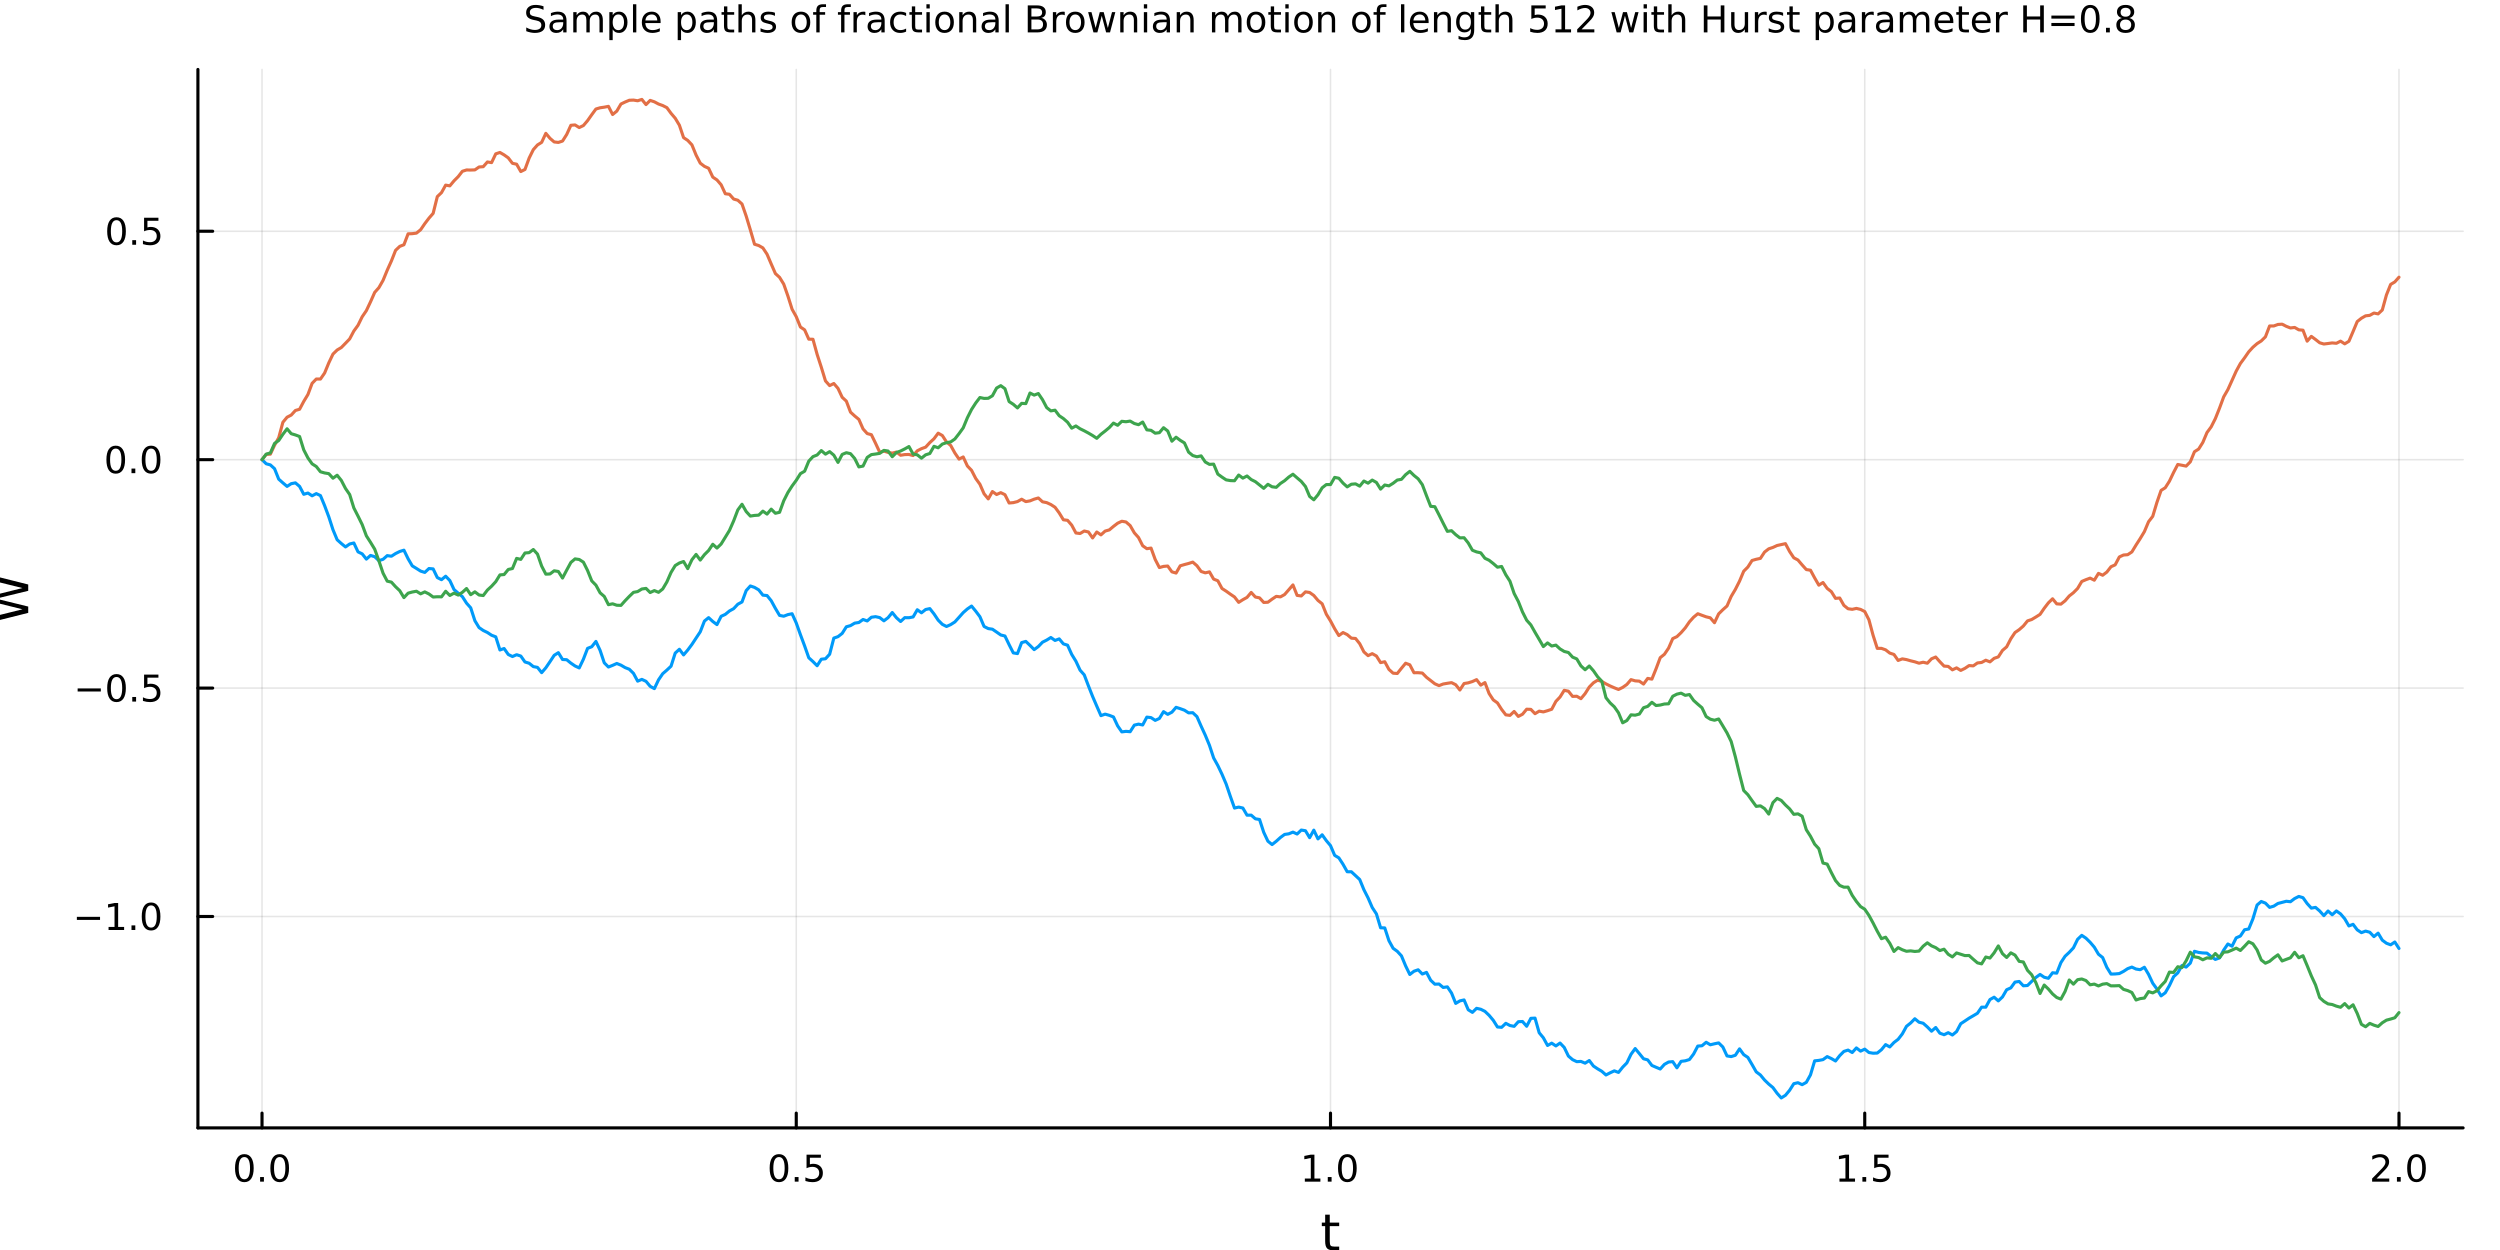 <?xml version="1.0" encoding="utf-8"?>
<svg xmlns="http://www.w3.org/2000/svg" xmlns:xlink="http://www.w3.org/1999/xlink" width="800" height="400" viewBox="0 0 3200 1600">
<rect x="0" y="0" width="3200" height="1600" fill="#333333" stroke="none"/>
<defs>
  <clipPath id="clip770">
    <rect x="0" y="0" width="3200" height="1600"/>
  </clipPath>
</defs>
<path clip-path="url(#clip770)" d="M0 1600 L3200 1600 L3200 0 L0 0  Z" fill="#ffffff" fill-rule="evenodd" fill-opacity="1"/>
<defs>
  <clipPath id="clip771">
    <rect x="640" y="0" width="2241" height="1600"/>
  </clipPath>
</defs>
<path clip-path="url(#clip770)" d="M253.324 1443.7 L3152.76 1443.7 L3152.76 88.912 L253.324 88.912  Z" fill="#ffffff" fill-rule="evenodd" fill-opacity="1"/>
<defs>
  <clipPath id="clip772">
    <rect x="253" y="88" width="2900" height="1356"/>
  </clipPath>
</defs>
<polyline clip-path="url(#clip772)" style="stroke:#000000; stroke-linecap:round; stroke-linejoin:round; stroke-width:2; stroke-opacity:0.1; fill:none" points="335.383,1443.7 335.383,88.912 "/>
<polyline clip-path="url(#clip772)" style="stroke:#000000; stroke-linecap:round; stroke-linejoin:round; stroke-width:2; stroke-opacity:0.1; fill:none" points="1019.21,1443.7 1019.21,88.912 "/>
<polyline clip-path="url(#clip772)" style="stroke:#000000; stroke-linecap:round; stroke-linejoin:round; stroke-width:2; stroke-opacity:0.1; fill:none" points="1703.04,1443.7 1703.04,88.912 "/>
<polyline clip-path="url(#clip772)" style="stroke:#000000; stroke-linecap:round; stroke-linejoin:round; stroke-width:2; stroke-opacity:0.1; fill:none" points="2386.87,1443.7 2386.87,88.912 "/>
<polyline clip-path="url(#clip772)" style="stroke:#000000; stroke-linecap:round; stroke-linejoin:round; stroke-width:2; stroke-opacity:0.1; fill:none" points="3070.7,1443.7 3070.7,88.912 "/>
<polyline clip-path="url(#clip772)" style="stroke:#000000; stroke-linecap:round; stroke-linejoin:round; stroke-width:2; stroke-opacity:0.1; fill:none" points="253.324,1173.1 3152.76,1173.1 "/>
<polyline clip-path="url(#clip772)" style="stroke:#000000; stroke-linecap:round; stroke-linejoin:round; stroke-width:2; stroke-opacity:0.1; fill:none" points="253.324,880.733 3152.76,880.733 "/>
<polyline clip-path="url(#clip772)" style="stroke:#000000; stroke-linecap:round; stroke-linejoin:round; stroke-width:2; stroke-opacity:0.1; fill:none" points="253.324,588.369 3152.76,588.369 "/>
<polyline clip-path="url(#clip772)" style="stroke:#000000; stroke-linecap:round; stroke-linejoin:round; stroke-width:2; stroke-opacity:0.1; fill:none" points="253.324,296.005 3152.76,296.005 "/>
<polyline clip-path="url(#clip770)" style="stroke:#000000; stroke-linecap:round; stroke-linejoin:round; stroke-width:4; stroke-opacity:1; fill:none" points="253.324,1443.7 3152.76,1443.7 "/>
<polyline clip-path="url(#clip770)" style="stroke:#000000; stroke-linecap:round; stroke-linejoin:round; stroke-width:4; stroke-opacity:1; fill:none" points="335.383,1443.7 335.383,1424.8 "/>
<polyline clip-path="url(#clip770)" style="stroke:#000000; stroke-linecap:round; stroke-linejoin:round; stroke-width:4; stroke-opacity:1; fill:none" points="1019.21,1443.7 1019.21,1424.8 "/>
<polyline clip-path="url(#clip770)" style="stroke:#000000; stroke-linecap:round; stroke-linejoin:round; stroke-width:4; stroke-opacity:1; fill:none" points="1703.04,1443.7 1703.04,1424.8 "/>
<polyline clip-path="url(#clip770)" style="stroke:#000000; stroke-linecap:round; stroke-linejoin:round; stroke-width:4; stroke-opacity:1; fill:none" points="2386.87,1443.7 2386.87,1424.8 "/>
<polyline clip-path="url(#clip770)" style="stroke:#000000; stroke-linecap:round; stroke-linejoin:round; stroke-width:4; stroke-opacity:1; fill:none" points="3070.7,1443.7 3070.7,1424.8 "/>
<path clip-path="url(#clip770)" d="M312.768 1481.02 Q309.157 1481.02 307.328 1484.58 Q305.522 1488.12 305.522 1495.25 Q305.522 1502.36 307.328 1505.93 Q309.157 1509.47 312.768 1509.47 Q316.402 1509.47 318.208 1505.93 Q320.036 1502.36 320.036 1495.25 Q320.036 1488.12 318.208 1484.58 Q316.402 1481.02 312.768 1481.02 M312.768 1477.31 Q318.578 1477.31 321.633 1481.92 Q324.712 1486.5 324.712 1495.25 Q324.712 1503.98 321.633 1508.59 Q318.578 1513.17 312.768 1513.17 Q306.958 1513.17 303.879 1508.59 Q300.823 1503.98 300.823 1495.25 Q300.823 1486.5 303.879 1481.92 Q306.958 1477.31 312.768 1477.31 Z" fill="#000000" fill-rule="nonzero" fill-opacity="1" /><path clip-path="url(#clip770)" d="M332.93 1506.62 L337.814 1506.62 L337.814 1512.5 L332.93 1512.5 L332.93 1506.62 Z" fill="#000000" fill-rule="nonzero" fill-opacity="1" /><path clip-path="url(#clip770)" d="M357.999 1481.02 Q354.388 1481.02 352.559 1484.58 Q350.754 1488.12 350.754 1495.25 Q350.754 1502.36 352.559 1505.93 Q354.388 1509.47 357.999 1509.47 Q361.633 1509.47 363.439 1505.93 Q365.268 1502.36 365.268 1495.25 Q365.268 1488.12 363.439 1484.58 Q361.633 1481.02 357.999 1481.02 M357.999 1477.31 Q363.809 1477.31 366.865 1481.92 Q369.943 1486.5 369.943 1495.25 Q369.943 1503.98 366.865 1508.59 Q363.809 1513.17 357.999 1513.17 Q352.189 1513.17 349.11 1508.59 Q346.055 1503.98 346.055 1495.25 Q346.055 1486.5 349.11 1481.92 Q352.189 1477.31 357.999 1477.31 Z" fill="#000000" fill-rule="nonzero" fill-opacity="1" /><path clip-path="url(#clip770)" d="M997.094 1481.02 Q993.483 1481.02 991.654 1484.58 Q989.848 1488.12 989.848 1495.25 Q989.848 1502.36 991.654 1505.93 Q993.483 1509.47 997.094 1509.47 Q1000.73 1509.47 1002.53 1505.93 Q1004.36 1502.36 1004.36 1495.25 Q1004.36 1488.12 1002.53 1484.58 Q1000.73 1481.02 997.094 1481.02 M997.094 1477.31 Q1002.9 1477.31 1005.96 1481.92 Q1009.04 1486.5 1009.04 1495.25 Q1009.04 1503.98 1005.96 1508.59 Q1002.9 1513.17 997.094 1513.17 Q991.284 1513.17 988.205 1508.59 Q985.149 1503.98 985.149 1495.25 Q985.149 1486.5 988.205 1481.92 Q991.284 1477.31 997.094 1477.31 Z" fill="#000000" fill-rule="nonzero" fill-opacity="1" /><path clip-path="url(#clip770)" d="M1017.26 1506.62 L1022.14 1506.62 L1022.14 1512.5 L1017.26 1512.5 L1017.26 1506.62 Z" fill="#000000" fill-rule="nonzero" fill-opacity="1" /><path clip-path="url(#clip770)" d="M1032.37 1477.94 L1050.73 1477.94 L1050.73 1481.88 L1036.65 1481.88 L1036.65 1490.35 Q1037.67 1490 1038.69 1489.84 Q1039.71 1489.65 1040.73 1489.65 Q1046.51 1489.65 1049.89 1492.82 Q1053.27 1496 1053.27 1501.41 Q1053.27 1506.99 1049.8 1510.09 Q1046.33 1513.17 1040.01 1513.17 Q1037.83 1513.17 1035.57 1512.8 Q1033.32 1512.43 1030.91 1511.69 L1030.91 1506.99 Q1033 1508.12 1035.22 1508.68 Q1037.44 1509.24 1039.92 1509.24 Q1043.92 1509.24 1046.26 1507.13 Q1048.6 1505.02 1048.6 1501.41 Q1048.6 1497.8 1046.26 1495.69 Q1043.92 1493.59 1039.92 1493.59 Q1038.04 1493.59 1036.17 1494 Q1034.32 1494.42 1032.37 1495.3 L1032.37 1477.94 Z" fill="#000000" fill-rule="nonzero" fill-opacity="1" /><path clip-path="url(#clip770)" d="M1670.19 1508.56 L1677.83 1508.56 L1677.83 1482.2 L1669.52 1483.87 L1669.52 1479.61 L1677.79 1477.94 L1682.46 1477.94 L1682.46 1508.56 L1690.1 1508.56 L1690.1 1512.5 L1670.19 1512.5 L1670.19 1508.56 Z" fill="#000000" fill-rule="nonzero" fill-opacity="1" /><path clip-path="url(#clip770)" d="M1699.54 1506.62 L1704.43 1506.62 L1704.43 1512.5 L1699.54 1512.5 L1699.54 1506.62 Z" fill="#000000" fill-rule="nonzero" fill-opacity="1" /><path clip-path="url(#clip770)" d="M1724.61 1481.02 Q1721 1481.02 1719.17 1484.58 Q1717.37 1488.12 1717.37 1495.25 Q1717.37 1502.36 1719.17 1505.93 Q1721 1509.47 1724.61 1509.47 Q1728.25 1509.47 1730.05 1505.93 Q1731.88 1502.36 1731.88 1495.25 Q1731.88 1488.12 1730.05 1484.58 Q1728.25 1481.02 1724.61 1481.02 M1724.61 1477.31 Q1730.42 1477.31 1733.48 1481.92 Q1736.56 1486.5 1736.56 1495.25 Q1736.56 1503.98 1733.48 1508.59 Q1730.42 1513.17 1724.61 1513.17 Q1718.8 1513.17 1715.73 1508.59 Q1712.67 1503.98 1712.67 1495.25 Q1712.67 1486.5 1715.73 1481.92 Q1718.8 1477.31 1724.61 1477.31 Z" fill="#000000" fill-rule="nonzero" fill-opacity="1" /><path clip-path="url(#clip770)" d="M2354.52 1508.56 L2362.16 1508.56 L2362.16 1482.2 L2353.85 1483.87 L2353.85 1479.61 L2362.11 1477.94 L2366.79 1477.94 L2366.79 1508.56 L2374.43 1508.56 L2374.43 1512.5 L2354.52 1512.5 L2354.52 1508.56 Z" fill="#000000" fill-rule="nonzero" fill-opacity="1" /><path clip-path="url(#clip770)" d="M2383.87 1506.62 L2388.75 1506.62 L2388.75 1512.5 L2383.87 1512.5 L2383.87 1506.62 Z" fill="#000000" fill-rule="nonzero" fill-opacity="1" /><path clip-path="url(#clip770)" d="M2398.99 1477.94 L2417.34 1477.94 L2417.34 1481.88 L2403.27 1481.88 L2403.27 1490.35 Q2404.29 1490 2405.31 1489.84 Q2406.32 1489.65 2407.34 1489.65 Q2413.13 1489.65 2416.51 1492.82 Q2419.89 1496 2419.89 1501.41 Q2419.89 1506.99 2416.42 1510.09 Q2412.94 1513.17 2406.63 1513.17 Q2404.45 1513.17 2402.18 1512.8 Q2399.94 1512.43 2397.53 1511.69 L2397.53 1506.99 Q2399.61 1508.12 2401.83 1508.68 Q2404.06 1509.24 2406.53 1509.24 Q2410.54 1509.24 2412.88 1507.13 Q2415.21 1505.02 2415.21 1501.41 Q2415.21 1497.8 2412.88 1495.69 Q2410.54 1493.59 2406.53 1493.59 Q2404.66 1493.59 2402.78 1494 Q2400.93 1494.42 2398.99 1495.3 L2398.99 1477.94 Z" fill="#000000" fill-rule="nonzero" fill-opacity="1" /><path clip-path="url(#clip770)" d="M3041.94 1508.56 L3058.25 1508.56 L3058.25 1512.5 L3036.31 1512.5 L3036.31 1508.56 Q3038.97 1505.81 3043.56 1501.18 Q3048.16 1496.53 3049.34 1495.19 Q3051.59 1492.66 3052.47 1490.93 Q3053.37 1489.17 3053.37 1487.48 Q3053.37 1484.72 3051.43 1482.99 Q3049.5 1481.25 3046.4 1481.25 Q3044.2 1481.25 3041.75 1482.01 Q3039.32 1482.78 3036.54 1484.33 L3036.54 1479.61 Q3039.37 1478.47 3041.82 1477.89 Q3044.27 1477.31 3046.31 1477.31 Q3051.68 1477.31 3054.87 1480 Q3058.07 1482.69 3058.07 1487.18 Q3058.07 1489.31 3057.26 1491.23 Q3056.47 1493.12 3054.37 1495.72 Q3053.79 1496.39 3050.69 1499.61 Q3047.58 1502.8 3041.94 1508.56 Z" fill="#000000" fill-rule="nonzero" fill-opacity="1" /><path clip-path="url(#clip770)" d="M3068.07 1506.62 L3072.95 1506.62 L3072.95 1512.5 L3068.07 1512.5 L3068.07 1506.62 Z" fill="#000000" fill-rule="nonzero" fill-opacity="1" /><path clip-path="url(#clip770)" d="M3093.14 1481.02 Q3089.53 1481.02 3087.7 1484.58 Q3085.89 1488.12 3085.89 1495.25 Q3085.89 1502.36 3087.7 1505.93 Q3089.53 1509.47 3093.14 1509.47 Q3096.77 1509.47 3098.58 1505.93 Q3100.41 1502.36 3100.41 1495.25 Q3100.41 1488.12 3098.58 1484.58 Q3096.77 1481.02 3093.14 1481.02 M3093.14 1477.31 Q3098.95 1477.31 3102 1481.92 Q3105.08 1486.5 3105.08 1495.25 Q3105.08 1503.98 3102 1508.59 Q3098.95 1513.17 3093.14 1513.17 Q3087.33 1513.17 3084.25 1508.59 Q3081.19 1503.98 3081.19 1495.25 Q3081.19 1486.5 3084.25 1481.92 Q3087.33 1477.31 3093.14 1477.31 Z" fill="#000000" fill-rule="nonzero" fill-opacity="1" /><path clip-path="url(#clip770)" d="M1702.1 1554.79 L1702.1 1564.92 L1714.16 1564.92 L1714.16 1569.47 L1702.1 1569.47 L1702.1 1588.82 Q1702.1 1593.18 1703.28 1594.42 Q1704.49 1595.66 1708.15 1595.66 L1714.16 1595.66 L1714.16 1600.56 L1708.15 1600.56 Q1701.37 1600.56 1698.79 1598.05 Q1696.21 1595.5 1696.21 1588.82 L1696.21 1569.47 L1691.92 1569.47 L1691.92 1564.92 L1696.21 1564.92 L1696.21 1554.79 L1702.1 1554.79 Z" fill="#000000" fill-rule="nonzero" fill-opacity="1" /><polyline clip-path="url(#clip770)" style="stroke:#000000; stroke-linecap:round; stroke-linejoin:round; stroke-width:4; stroke-opacity:1; fill:none" points="253.324,1443.7 253.324,88.912 "/>
<polyline clip-path="url(#clip770)" style="stroke:#000000; stroke-linecap:round; stroke-linejoin:round; stroke-width:4; stroke-opacity:1; fill:none" points="253.324,1173.1 272.222,1173.1 "/>
<polyline clip-path="url(#clip770)" style="stroke:#000000; stroke-linecap:round; stroke-linejoin:round; stroke-width:4; stroke-opacity:1; fill:none" points="253.324,880.733 272.222,880.733 "/>
<polyline clip-path="url(#clip770)" style="stroke:#000000; stroke-linecap:round; stroke-linejoin:round; stroke-width:4; stroke-opacity:1; fill:none" points="253.324,588.369 272.222,588.369 "/>
<polyline clip-path="url(#clip770)" style="stroke:#000000; stroke-linecap:round; stroke-linejoin:round; stroke-width:4; stroke-opacity:1; fill:none" points="253.324,296.005 272.222,296.005 "/>
<path clip-path="url(#clip770)" d="M98.38 1173.55 L128.056 1173.55 L128.056 1177.48 L98.38 1177.48 L98.38 1173.55 Z" fill="#000000" fill-rule="nonzero" fill-opacity="1" /><path clip-path="url(#clip770)" d="M138.959 1186.44 L146.597 1186.44 L146.597 1160.08 L138.287 1161.74 L138.287 1157.48 L146.551 1155.82 L151.227 1155.82 L151.227 1186.44 L158.866 1186.44 L158.866 1190.38 L138.959 1190.38 L138.959 1186.44 Z" fill="#000000" fill-rule="nonzero" fill-opacity="1" /><path clip-path="url(#clip770)" d="M168.31 1184.5 L173.195 1184.5 L173.195 1190.38 L168.31 1190.38 L168.31 1184.5 Z" fill="#000000" fill-rule="nonzero" fill-opacity="1" /><path clip-path="url(#clip770)" d="M193.38 1158.9 Q189.769 1158.9 187.94 1162.46 Q186.134 1166 186.134 1173.13 Q186.134 1180.24 187.94 1183.8 Q189.769 1187.34 193.38 1187.34 Q197.014 1187.34 198.819 1183.8 Q200.648 1180.24 200.648 1173.13 Q200.648 1166 198.819 1162.46 Q197.014 1158.9 193.38 1158.9 M193.38 1155.19 Q199.19 1155.19 202.245 1159.8 Q205.324 1164.38 205.324 1173.13 Q205.324 1181.86 202.245 1186.46 Q199.19 1191.05 193.38 1191.05 Q187.569 1191.05 184.491 1186.46 Q181.435 1181.86 181.435 1173.13 Q181.435 1164.38 184.491 1159.8 Q187.569 1155.19 193.38 1155.19 Z" fill="#000000" fill-rule="nonzero" fill-opacity="1" /><path clip-path="url(#clip770)" d="M99.376 881.184 L129.051 881.184 L129.051 885.119 L99.376 885.119 L99.376 881.184 Z" fill="#000000" fill-rule="nonzero" fill-opacity="1" /><path clip-path="url(#clip770)" d="M149.144 866.532 Q145.533 866.532 143.704 870.096 Q141.898 873.638 141.898 880.768 Q141.898 887.874 143.704 891.439 Q145.533 894.981 149.144 894.981 Q152.778 894.981 154.584 891.439 Q156.412 887.874 156.412 880.768 Q156.412 873.638 154.584 870.096 Q152.778 866.532 149.144 866.532 M149.144 862.828 Q154.954 862.828 158.009 867.434 Q161.088 872.018 161.088 880.768 Q161.088 889.494 158.009 894.101 Q154.954 898.684 149.144 898.684 Q143.334 898.684 140.255 894.101 Q137.199 889.494 137.199 880.768 Q137.199 872.018 140.255 867.434 Q143.334 862.828 149.144 862.828 Z" fill="#000000" fill-rule="nonzero" fill-opacity="1" /><path clip-path="url(#clip770)" d="M169.306 892.133 L174.19 892.133 L174.19 898.013 L169.306 898.013 L169.306 892.133 Z" fill="#000000" fill-rule="nonzero" fill-opacity="1" /><path clip-path="url(#clip770)" d="M184.421 863.453 L202.778 863.453 L202.778 867.388 L188.704 867.388 L188.704 875.86 Q189.722 875.513 190.741 875.351 Q191.759 875.166 192.778 875.166 Q198.565 875.166 201.944 878.337 Q205.324 881.508 205.324 886.925 Q205.324 892.504 201.852 895.606 Q198.38 898.684 192.06 898.684 Q189.884 898.684 187.616 898.314 Q185.37 897.943 182.963 897.203 L182.963 892.504 Q185.046 893.638 187.269 894.193 Q189.491 894.749 191.968 894.749 Q195.972 894.749 198.31 892.643 Q200.648 890.536 200.648 886.925 Q200.648 883.314 198.31 881.207 Q195.972 879.101 191.968 879.101 Q190.093 879.101 188.218 879.518 Q186.366 879.934 184.421 880.814 L184.421 863.453 Z" fill="#000000" fill-rule="nonzero" fill-opacity="1" /><path clip-path="url(#clip770)" d="M148.148 574.168 Q144.537 574.168 142.709 577.733 Q140.903 581.274 140.903 588.404 Q140.903 595.51 142.709 599.075 Q144.537 602.617 148.148 602.617 Q151.783 602.617 153.588 599.075 Q155.417 595.51 155.417 588.404 Q155.417 581.274 153.588 577.733 Q151.783 574.168 148.148 574.168 M148.148 570.464 Q153.959 570.464 157.014 575.071 Q160.093 579.654 160.093 588.404 Q160.093 597.131 157.014 601.737 Q153.959 606.32 148.148 606.32 Q142.338 606.32 139.26 601.737 Q136.204 597.131 136.204 588.404 Q136.204 579.654 139.26 575.071 Q142.338 570.464 148.148 570.464 Z" fill="#000000" fill-rule="nonzero" fill-opacity="1" /><path clip-path="url(#clip770)" d="M168.31 599.77 L173.195 599.77 L173.195 605.649 L168.31 605.649 L168.31 599.77 Z" fill="#000000" fill-rule="nonzero" fill-opacity="1" /><path clip-path="url(#clip770)" d="M193.38 574.168 Q189.769 574.168 187.94 577.733 Q186.134 581.274 186.134 588.404 Q186.134 595.51 187.94 599.075 Q189.769 602.617 193.38 602.617 Q197.014 602.617 198.819 599.075 Q200.648 595.51 200.648 588.404 Q200.648 581.274 198.819 577.733 Q197.014 574.168 193.38 574.168 M193.38 570.464 Q199.19 570.464 202.245 575.071 Q205.324 579.654 205.324 588.404 Q205.324 597.131 202.245 601.737 Q199.19 606.32 193.38 606.32 Q187.569 606.32 184.491 601.737 Q181.435 597.131 181.435 588.404 Q181.435 579.654 184.491 575.071 Q187.569 570.464 193.38 570.464 Z" fill="#000000" fill-rule="nonzero" fill-opacity="1" /><path clip-path="url(#clip770)" d="M149.144 281.804 Q145.533 281.804 143.704 285.369 Q141.898 288.91 141.898 296.04 Q141.898 303.147 143.704 306.711 Q145.533 310.253 149.144 310.253 Q152.778 310.253 154.584 306.711 Q156.412 303.147 156.412 296.04 Q156.412 288.91 154.584 285.369 Q152.778 281.804 149.144 281.804 M149.144 278.1 Q154.954 278.1 158.009 282.707 Q161.088 287.29 161.088 296.04 Q161.088 304.767 158.009 309.373 Q154.954 313.957 149.144 313.957 Q143.334 313.957 140.255 309.373 Q137.199 304.767 137.199 296.04 Q137.199 287.29 140.255 282.707 Q143.334 278.1 149.144 278.1 Z" fill="#000000" fill-rule="nonzero" fill-opacity="1" /><path clip-path="url(#clip770)" d="M169.306 307.406 L174.19 307.406 L174.19 313.285 L169.306 313.285 L169.306 307.406 Z" fill="#000000" fill-rule="nonzero" fill-opacity="1" /><path clip-path="url(#clip770)" d="M184.421 278.725 L202.778 278.725 L202.778 282.661 L188.704 282.661 L188.704 291.133 Q189.722 290.785 190.741 290.623 Q191.759 290.438 192.778 290.438 Q198.565 290.438 201.944 293.61 Q205.324 296.781 205.324 302.197 Q205.324 307.776 201.852 310.878 Q198.38 313.957 192.06 313.957 Q189.884 313.957 187.616 313.586 Q185.37 313.216 182.963 312.475 L182.963 307.776 Q185.046 308.91 187.269 309.466 Q189.491 310.021 191.968 310.021 Q195.972 310.021 198.31 307.915 Q200.648 305.809 200.648 302.197 Q200.648 298.586 198.31 296.48 Q195.972 294.373 191.968 294.373 Q190.093 294.373 188.218 294.79 Q186.366 295.207 184.421 296.086 L184.421 278.725 Z" fill="#000000" fill-rule="nonzero" fill-opacity="1" /><path clip-path="url(#clip770)" d="M-11.396 796.384 L-11.396 789.891 L28.772 779.897 L-11.396 769.934 L-11.396 762.709 L28.772 752.715 L-11.396 742.753 L-11.396 736.228 L36.124 748.164 L36.124 756.248 L-5.126 766.274 L36.124 776.396 L36.124 784.48 L-11.396 796.384 Z" fill="#000000" fill-rule="nonzero" fill-opacity="1" /><path clip-path="url(#clip770)" d="M695.707 8.046 L695.707 12.606 Q693.045 11.333 690.684 10.708 Q688.323 10.083 686.124 10.083 Q682.305 10.083 680.221 11.565 Q678.161 13.046 678.161 15.778 Q678.161 18.069 679.527 19.25 Q680.916 20.407 684.758 21.125 L687.582 21.704 Q692.814 22.699 695.291 25.222 Q697.791 27.722 697.791 31.935 Q697.791 36.958 694.411 39.551 Q691.055 42.143 684.55 42.143 Q682.096 42.143 679.319 41.588 Q676.564 41.032 673.601 39.944 L673.601 35.129 Q676.448 36.727 679.18 37.537 Q681.911 38.347 684.55 38.347 Q688.555 38.347 690.731 36.773 Q692.906 35.199 692.906 32.282 Q692.906 29.736 691.332 28.301 Q689.782 26.866 686.217 26.148 L683.37 25.593 Q678.138 24.551 675.8 22.329 Q673.462 20.106 673.462 16.148 Q673.462 11.565 676.68 8.926 Q679.92 6.287 685.592 6.287 Q688.022 6.287 690.545 6.727 Q693.069 7.167 695.707 8.046 Z" fill="#000000" fill-rule="nonzero" fill-opacity="1" /><path clip-path="url(#clip770)" d="M716.68 28.44 Q711.518 28.44 709.527 29.62 Q707.536 30.801 707.536 33.648 Q707.536 35.916 709.018 37.259 Q710.522 38.578 713.092 38.578 Q716.633 38.578 718.763 36.078 Q720.916 33.555 720.916 29.389 L720.916 28.44 L716.68 28.44 M725.175 26.68 L725.175 41.472 L720.916 41.472 L720.916 37.537 Q719.457 39.898 717.281 41.032 Q715.105 42.143 711.957 42.143 Q707.976 42.143 705.615 39.921 Q703.277 37.676 703.277 33.926 Q703.277 29.551 706.193 27.329 Q709.133 25.106 714.943 25.106 L720.916 25.106 L720.916 24.69 Q720.916 21.75 718.971 20.153 Q717.05 18.532 713.555 18.532 Q711.332 18.532 709.226 19.065 Q707.119 19.597 705.175 20.662 L705.175 16.727 Q707.513 15.824 709.712 15.384 Q711.911 14.921 713.994 14.921 Q719.619 14.921 722.397 17.838 Q725.175 20.755 725.175 26.68 Z" fill="#000000" fill-rule="nonzero" fill-opacity="1" /><path clip-path="url(#clip770)" d="M754.133 20.523 Q755.73 17.653 757.952 16.287 Q760.175 14.921 763.184 14.921 Q767.235 14.921 769.434 17.768 Q771.633 20.593 771.633 25.824 L771.633 41.472 L767.351 41.472 L767.351 25.963 Q767.351 22.236 766.031 20.43 Q764.712 18.625 762.003 18.625 Q758.693 18.625 756.772 20.824 Q754.851 23.023 754.851 26.819 L754.851 41.472 L750.568 41.472 L750.568 25.963 Q750.568 22.213 749.249 20.43 Q747.929 18.625 745.175 18.625 Q741.911 18.625 739.99 20.847 Q738.068 23.046 738.068 26.819 L738.068 41.472 L733.786 41.472 L733.786 15.546 L738.068 15.546 L738.068 19.574 Q739.527 17.19 741.564 16.055 Q743.601 14.921 746.402 14.921 Q749.226 14.921 751.193 16.356 Q753.184 17.792 754.133 20.523 Z" fill="#000000" fill-rule="nonzero" fill-opacity="1" /><path clip-path="url(#clip770)" d="M784.249 37.583 L784.249 51.333 L779.966 51.333 L779.966 15.546 L784.249 15.546 L784.249 19.481 Q785.591 17.167 787.628 16.055 Q789.688 14.921 792.536 14.921 Q797.258 14.921 800.198 18.671 Q803.161 22.421 803.161 28.532 Q803.161 34.643 800.198 38.393 Q797.258 42.143 792.536 42.143 Q789.688 42.143 787.628 41.032 Q785.591 39.898 784.249 37.583 M798.739 28.532 Q798.739 23.833 796.795 21.171 Q794.874 18.486 791.494 18.486 Q788.114 18.486 786.17 21.171 Q784.249 23.833 784.249 28.532 Q784.249 33.231 786.17 35.916 Q788.114 38.578 791.494 38.578 Q794.874 38.578 796.795 35.916 Q798.739 33.231 798.739 28.532 Z" fill="#000000" fill-rule="nonzero" fill-opacity="1" /><path clip-path="url(#clip770)" d="M810.221 5.454 L814.48 5.454 L814.48 41.472 L810.221 41.472 L810.221 5.454 Z" fill="#000000" fill-rule="nonzero" fill-opacity="1" /><path clip-path="url(#clip770)" d="M845.568 27.444 L845.568 29.528 L825.984 29.528 Q826.262 33.926 828.623 36.24 Q831.008 38.532 835.244 38.532 Q837.697 38.532 839.989 37.93 Q842.304 37.328 844.572 36.125 L844.572 40.153 Q842.281 41.125 839.873 41.634 Q837.466 42.143 834.989 42.143 Q828.785 42.143 825.151 38.532 Q821.54 34.921 821.54 28.764 Q821.54 22.398 824.966 18.671 Q828.415 14.921 834.248 14.921 Q839.48 14.921 842.512 18.301 Q845.568 21.657 845.568 27.444 M841.308 26.194 Q841.262 22.699 839.341 20.616 Q837.443 18.532 834.295 18.532 Q830.73 18.532 828.577 20.546 Q826.447 22.56 826.123 26.218 L841.308 26.194 Z" fill="#000000" fill-rule="nonzero" fill-opacity="1" /><path clip-path="url(#clip770)" d="M871.748 37.583 L871.748 51.333 L867.466 51.333 L867.466 15.546 L871.748 15.546 L871.748 19.481 Q873.091 17.167 875.128 16.055 Q877.188 14.921 880.035 14.921 Q884.757 14.921 887.697 18.671 Q890.66 22.421 890.66 28.532 Q890.66 34.643 887.697 38.393 Q884.757 42.143 880.035 42.143 Q877.188 42.143 875.128 41.032 Q873.091 39.898 871.748 37.583 M886.239 28.532 Q886.239 23.833 884.294 21.171 Q882.373 18.486 878.993 18.486 Q875.614 18.486 873.669 21.171 Q871.748 23.833 871.748 28.532 Q871.748 33.231 873.669 35.916 Q875.614 38.578 878.993 38.578 Q882.373 38.578 884.294 35.916 Q886.239 33.231 886.239 28.532 Z" fill="#000000" fill-rule="nonzero" fill-opacity="1" /><path clip-path="url(#clip770)" d="M909.503 28.44 Q904.341 28.44 902.35 29.62 Q900.359 30.801 900.359 33.648 Q900.359 35.916 901.841 37.259 Q903.345 38.578 905.915 38.578 Q909.456 38.578 911.586 36.078 Q913.739 33.555 913.739 29.389 L913.739 28.44 L909.503 28.44 M917.998 26.68 L917.998 41.472 L913.739 41.472 L913.739 37.537 Q912.28 39.898 910.104 41.032 Q907.928 42.143 904.78 42.143 Q900.799 42.143 898.438 39.921 Q896.1 37.676 896.1 33.926 Q896.1 29.551 899.016 27.329 Q901.956 25.106 907.766 25.106 L913.739 25.106 L913.739 24.69 Q913.739 21.75 911.794 20.153 Q909.873 18.532 906.378 18.532 Q904.155 18.532 902.049 19.065 Q899.942 19.597 897.998 20.662 L897.998 16.727 Q900.336 15.824 902.535 15.384 Q904.734 14.921 906.817 14.921 Q912.442 14.921 915.22 17.838 Q917.998 20.755 917.998 26.68 Z" fill="#000000" fill-rule="nonzero" fill-opacity="1" /><path clip-path="url(#clip770)" d="M930.984 8.185 L930.984 15.546 L939.757 15.546 L939.757 18.856 L930.984 18.856 L930.984 32.93 Q930.984 36.102 931.84 37.004 Q932.72 37.907 935.382 37.907 L939.757 37.907 L939.757 41.472 L935.382 41.472 Q930.452 41.472 928.577 39.643 Q926.702 37.791 926.702 32.93 L926.702 18.856 L923.577 18.856 L923.577 15.546 L926.702 15.546 L926.702 8.185 L930.984 8.185 Z" fill="#000000" fill-rule="nonzero" fill-opacity="1" /><path clip-path="url(#clip770)" d="M966.91 25.824 L966.91 41.472 L962.65 41.472 L962.65 25.963 Q962.65 22.282 961.215 20.454 Q959.78 18.625 956.91 18.625 Q953.461 18.625 951.47 20.824 Q949.479 23.023 949.479 26.819 L949.479 41.472 L945.197 41.472 L945.197 5.454 L949.479 5.454 L949.479 19.574 Q951.007 17.236 953.067 16.079 Q955.15 14.921 957.859 14.921 Q962.326 14.921 964.618 17.699 Q966.91 20.454 966.91 25.824 Z" fill="#000000" fill-rule="nonzero" fill-opacity="1" /><path clip-path="url(#clip770)" d="M991.933 16.31 L991.933 20.338 Q990.127 19.412 988.183 18.949 Q986.238 18.486 984.155 18.486 Q980.984 18.486 979.386 19.458 Q977.812 20.43 977.812 22.375 Q977.812 23.856 978.947 24.713 Q980.081 25.546 983.507 26.31 L984.965 26.634 Q989.502 27.606 991.4 29.389 Q993.322 31.148 993.322 34.319 Q993.322 37.93 990.451 40.037 Q987.604 42.143 982.604 42.143 Q980.521 42.143 978.252 41.727 Q976.007 41.333 973.507 40.523 L973.507 36.125 Q975.868 37.352 978.16 37.977 Q980.451 38.578 982.697 38.578 Q985.706 38.578 987.326 37.56 Q988.947 36.518 988.947 34.643 Q988.947 32.907 987.766 31.981 Q986.609 31.055 982.65 30.199 L981.169 29.852 Q977.211 29.018 975.451 27.305 Q973.692 25.569 973.692 22.56 Q973.692 18.903 976.285 16.912 Q978.877 14.921 983.646 14.921 Q986.007 14.921 988.09 15.268 Q990.173 15.616 991.933 16.31 Z" fill="#000000" fill-rule="nonzero" fill-opacity="1" /><path clip-path="url(#clip770)" d="M1025.22 18.532 Q1021.79 18.532 1019.8 21.218 Q1017.81 23.88 1017.81 28.532 Q1017.81 33.185 1019.78 35.87 Q1021.77 38.532 1025.22 38.532 Q1028.62 38.532 1030.61 35.847 Q1032.6 33.162 1032.6 28.532 Q1032.6 23.926 1030.61 21.241 Q1028.62 18.532 1025.22 18.532 M1025.22 14.921 Q1030.78 14.921 1033.95 18.532 Q1037.12 22.143 1037.12 28.532 Q1037.12 34.898 1033.95 38.532 Q1030.78 42.143 1025.22 42.143 Q1019.64 42.143 1016.47 38.532 Q1013.32 34.898 1013.32 28.532 Q1013.32 22.143 1016.47 18.532 Q1019.64 14.921 1025.22 14.921 Z" fill="#000000" fill-rule="nonzero" fill-opacity="1" /><path clip-path="url(#clip770)" d="M1057.3 5.454 L1057.3 8.995 L1053.23 8.995 Q1050.94 8.995 1050.03 9.921 Q1049.15 10.847 1049.15 13.255 L1049.15 15.546 L1056.17 15.546 L1056.17 18.856 L1049.15 18.856 L1049.15 41.472 L1044.87 41.472 L1044.87 18.856 L1040.8 18.856 L1040.8 15.546 L1044.87 15.546 L1044.87 13.741 Q1044.87 9.412 1046.89 7.444 Q1048.9 5.454 1053.27 5.454 L1057.3 5.454 Z" fill="#000000" fill-rule="nonzero" fill-opacity="1" /><path clip-path="url(#clip770)" d="M1089.06 5.454 L1089.06 8.995 L1084.99 8.995 Q1082.7 8.995 1081.79 9.921 Q1080.91 10.847 1080.91 13.255 L1080.91 15.546 L1087.93 15.546 L1087.93 18.856 L1080.91 18.856 L1080.91 41.472 L1076.63 41.472 L1076.63 18.856 L1072.56 18.856 L1072.56 15.546 L1076.63 15.546 L1076.63 13.741 Q1076.63 9.412 1078.65 7.444 Q1080.66 5.454 1085.03 5.454 L1089.06 5.454 Z" fill="#000000" fill-rule="nonzero" fill-opacity="1" /><path clip-path="url(#clip770)" d="M1107.65 19.528 Q1106.93 19.111 1106.08 18.926 Q1105.24 18.718 1104.22 18.718 Q1100.61 18.718 1098.67 21.079 Q1096.75 23.416 1096.75 27.815 L1096.75 41.472 L1092.46 41.472 L1092.46 15.546 L1096.75 15.546 L1096.75 19.574 Q1098.09 17.213 1100.24 16.079 Q1102.4 14.921 1105.47 14.921 Q1105.91 14.921 1106.45 14.991 Q1106.98 15.037 1107.63 15.153 L1107.65 19.528 Z" fill="#000000" fill-rule="nonzero" fill-opacity="1" /><path clip-path="url(#clip770)" d="M1123.9 28.44 Q1118.74 28.44 1116.75 29.62 Q1114.76 30.801 1114.76 33.648 Q1114.76 35.916 1116.24 37.259 Q1117.74 38.578 1120.31 38.578 Q1123.85 38.578 1125.98 36.078 Q1128.14 33.555 1128.14 29.389 L1128.14 28.44 L1123.9 28.44 M1132.39 26.68 L1132.39 41.472 L1128.14 41.472 L1128.14 37.537 Q1126.68 39.898 1124.5 41.032 Q1122.33 42.143 1119.18 42.143 Q1115.2 42.143 1112.83 39.921 Q1110.5 37.676 1110.5 33.926 Q1110.5 29.551 1113.41 27.329 Q1116.35 25.106 1122.16 25.106 L1128.14 25.106 L1128.14 24.69 Q1128.14 21.75 1126.19 20.153 Q1124.27 18.532 1120.77 18.532 Q1118.55 18.532 1116.45 19.065 Q1114.34 19.597 1112.39 20.662 L1112.39 16.727 Q1114.73 15.824 1116.93 15.384 Q1119.13 14.921 1121.21 14.921 Q1126.84 14.921 1129.62 17.838 Q1132.39 20.755 1132.39 26.68 Z" fill="#000000" fill-rule="nonzero" fill-opacity="1" /><path clip-path="url(#clip770)" d="M1159.83 16.542 L1159.83 20.523 Q1158.02 19.528 1156.19 19.042 Q1154.39 18.532 1152.53 18.532 Q1148.39 18.532 1146.1 21.171 Q1143.81 23.787 1143.81 28.532 Q1143.81 33.278 1146.1 35.916 Q1148.39 38.532 1152.53 38.532 Q1154.39 38.532 1156.19 38.046 Q1158.02 37.537 1159.83 36.541 L1159.83 40.477 Q1158.04 41.31 1156.12 41.727 Q1154.22 42.143 1152.07 42.143 Q1146.21 42.143 1142.77 38.463 Q1139.32 34.782 1139.32 28.532 Q1139.32 22.19 1142.79 18.555 Q1146.28 14.921 1152.35 14.921 Q1154.32 14.921 1156.19 15.338 Q1158.07 15.731 1159.83 16.542 Z" fill="#000000" fill-rule="nonzero" fill-opacity="1" /><path clip-path="url(#clip770)" d="M1171.45 8.185 L1171.45 15.546 L1180.22 15.546 L1180.22 18.856 L1171.45 18.856 L1171.45 32.93 Q1171.45 36.102 1172.3 37.004 Q1173.18 37.907 1175.84 37.907 L1180.22 37.907 L1180.22 41.472 L1175.84 41.472 Q1170.91 41.472 1169.04 39.643 Q1167.16 37.791 1167.16 32.93 L1167.16 18.856 L1164.04 18.856 L1164.04 15.546 L1167.16 15.546 L1167.16 8.185 L1171.45 8.185 Z" fill="#000000" fill-rule="nonzero" fill-opacity="1" /><path clip-path="url(#clip770)" d="M1185.82 15.546 L1190.08 15.546 L1190.08 41.472 L1185.82 41.472 L1185.82 15.546 M1185.82 5.454 L1190.08 5.454 L1190.08 10.847 L1185.82 10.847 L1185.82 5.454 Z" fill="#000000" fill-rule="nonzero" fill-opacity="1" /><path clip-path="url(#clip770)" d="M1209.04 18.532 Q1205.61 18.532 1203.62 21.218 Q1201.63 23.88 1201.63 28.532 Q1201.63 33.185 1203.6 35.87 Q1205.59 38.532 1209.04 38.532 Q1212.44 38.532 1214.43 35.847 Q1216.42 33.162 1216.42 28.532 Q1216.42 23.926 1214.43 21.241 Q1212.44 18.532 1209.04 18.532 M1209.04 14.921 Q1214.59 14.921 1217.76 18.532 Q1220.94 22.143 1220.94 28.532 Q1220.94 34.898 1217.76 38.532 Q1214.59 42.143 1209.04 42.143 Q1203.46 42.143 1200.29 38.532 Q1197.14 34.898 1197.14 28.532 Q1197.14 22.143 1200.29 18.532 Q1203.46 14.921 1209.04 14.921 Z" fill="#000000" fill-rule="nonzero" fill-opacity="1" /><path clip-path="url(#clip770)" d="M1249.55 25.824 L1249.55 41.472 L1245.29 41.472 L1245.29 25.963 Q1245.29 22.282 1243.85 20.454 Q1242.42 18.625 1239.55 18.625 Q1236.1 18.625 1234.11 20.824 Q1232.12 23.023 1232.12 26.819 L1232.12 41.472 L1227.83 41.472 L1227.83 15.546 L1232.12 15.546 L1232.12 19.574 Q1233.64 17.236 1235.7 16.079 Q1237.79 14.921 1240.5 14.921 Q1244.96 14.921 1247.26 17.699 Q1249.55 20.454 1249.55 25.824 Z" fill="#000000" fill-rule="nonzero" fill-opacity="1" /><path clip-path="url(#clip770)" d="M1269.82 28.44 Q1264.66 28.44 1262.67 29.62 Q1260.68 30.801 1260.68 33.648 Q1260.68 35.916 1262.16 37.259 Q1263.67 38.578 1266.24 38.578 Q1269.78 38.578 1271.91 36.078 Q1274.06 33.555 1274.06 29.389 L1274.06 28.44 L1269.82 28.44 M1278.32 26.68 L1278.32 41.472 L1274.06 41.472 L1274.06 37.537 Q1272.6 39.898 1270.43 41.032 Q1268.25 42.143 1265.1 42.143 Q1261.12 42.143 1258.76 39.921 Q1256.42 37.676 1256.42 33.926 Q1256.42 29.551 1259.34 27.329 Q1262.28 25.106 1268.09 25.106 L1274.06 25.106 L1274.06 24.69 Q1274.06 21.75 1272.12 20.153 Q1270.2 18.532 1266.7 18.532 Q1264.48 18.532 1262.37 19.065 Q1260.26 19.597 1258.32 20.662 L1258.32 16.727 Q1260.66 15.824 1262.86 15.384 Q1265.06 14.921 1267.14 14.921 Q1272.76 14.921 1275.54 17.838 Q1278.32 20.755 1278.32 26.68 Z" fill="#000000" fill-rule="nonzero" fill-opacity="1" /><path clip-path="url(#clip770)" d="M1287.09 5.454 L1291.35 5.454 L1291.35 41.472 L1287.09 41.472 L1287.09 5.454 Z" fill="#000000" fill-rule="nonzero" fill-opacity="1" /><path clip-path="url(#clip770)" d="M1320.19 24.968 L1320.19 37.629 L1327.69 37.629 Q1331.47 37.629 1333.27 36.078 Q1335.1 34.504 1335.1 31.287 Q1335.1 28.046 1333.27 26.518 Q1331.47 24.968 1327.69 24.968 L1320.19 24.968 M1320.19 10.755 L1320.19 21.171 L1327.12 21.171 Q1330.54 21.171 1332.21 19.898 Q1333.9 18.602 1333.9 15.963 Q1333.9 13.347 1332.21 12.051 Q1330.54 10.755 1327.12 10.755 L1320.19 10.755 M1315.52 6.912 L1327.46 6.912 Q1332.81 6.912 1335.7 9.134 Q1338.6 11.356 1338.6 15.454 Q1338.6 18.625 1337.12 20.5 Q1335.63 22.375 1332.76 22.838 Q1336.21 23.579 1338.11 25.94 Q1340.03 28.278 1340.03 31.796 Q1340.03 36.426 1336.88 38.949 Q1333.74 41.472 1327.93 41.472 L1315.52 41.472 L1315.52 6.912 Z" fill="#000000" fill-rule="nonzero" fill-opacity="1" /><path clip-path="url(#clip770)" d="M1362.88 19.528 Q1362.16 19.111 1361.31 18.926 Q1360.47 18.718 1359.45 18.718 Q1355.84 18.718 1353.9 21.079 Q1351.98 23.416 1351.98 27.815 L1351.98 41.472 L1347.69 41.472 L1347.69 15.546 L1351.98 15.546 L1351.98 19.574 Q1353.32 17.213 1355.47 16.079 Q1357.63 14.921 1360.7 14.921 Q1361.14 14.921 1361.68 14.991 Q1362.21 15.037 1362.86 15.153 L1362.88 19.528 Z" fill="#000000" fill-rule="nonzero" fill-opacity="1" /><path clip-path="url(#clip770)" d="M1376.35 18.532 Q1372.93 18.532 1370.94 21.218 Q1368.94 23.88 1368.94 28.532 Q1368.94 33.185 1370.91 35.87 Q1372.9 38.532 1376.35 38.532 Q1379.75 38.532 1381.75 35.847 Q1383.74 33.162 1383.74 28.532 Q1383.74 23.926 1381.75 21.241 Q1379.75 18.532 1376.35 18.532 M1376.35 14.921 Q1381.91 14.921 1385.08 18.532 Q1388.25 22.143 1388.25 28.532 Q1388.25 34.898 1385.08 38.532 Q1381.91 42.143 1376.35 42.143 Q1370.77 42.143 1367.6 38.532 Q1364.45 34.898 1364.45 28.532 Q1364.45 22.143 1367.6 18.532 Q1370.77 14.921 1376.35 14.921 Z" fill="#000000" fill-rule="nonzero" fill-opacity="1" /><path clip-path="url(#clip770)" d="M1392.83 15.546 L1397.09 15.546 L1402.42 35.778 L1407.72 15.546 L1412.74 15.546 L1418.06 35.778 L1423.37 15.546 L1427.62 15.546 L1420.84 41.472 L1415.82 41.472 L1410.24 20.222 L1404.64 41.472 L1399.62 41.472 L1392.83 15.546 Z" fill="#000000" fill-rule="nonzero" fill-opacity="1" /><path clip-path="url(#clip770)" d="M1455.63 25.824 L1455.63 41.472 L1451.37 41.472 L1451.37 25.963 Q1451.37 22.282 1449.94 20.454 Q1448.5 18.625 1445.63 18.625 Q1442.18 18.625 1440.19 20.824 Q1438.2 23.023 1438.2 26.819 L1438.2 41.472 L1433.92 41.472 L1433.92 15.546 L1438.2 15.546 L1438.2 19.574 Q1439.73 17.236 1441.79 16.079 Q1443.87 14.921 1446.58 14.921 Q1451.05 14.921 1453.34 17.699 Q1455.63 20.454 1455.63 25.824 Z" fill="#000000" fill-rule="nonzero" fill-opacity="1" /><path clip-path="url(#clip770)" d="M1464.13 15.546 L1468.39 15.546 L1468.39 41.472 L1464.13 41.472 L1464.13 15.546 M1464.13 5.454 L1468.39 5.454 L1468.39 10.847 L1464.13 10.847 L1464.13 5.454 Z" fill="#000000" fill-rule="nonzero" fill-opacity="1" /><path clip-path="url(#clip770)" d="M1489.08 28.44 Q1483.92 28.44 1481.93 29.62 Q1479.94 30.801 1479.94 33.648 Q1479.94 35.916 1481.42 37.259 Q1482.93 38.578 1485.49 38.578 Q1489.04 38.578 1491.17 36.078 Q1493.32 33.555 1493.32 29.389 L1493.32 28.44 L1489.08 28.44 M1497.58 26.68 L1497.58 41.472 L1493.32 41.472 L1493.32 37.537 Q1491.86 39.898 1489.68 41.032 Q1487.51 42.143 1484.36 42.143 Q1480.38 42.143 1478.02 39.921 Q1475.68 37.676 1475.68 33.926 Q1475.68 29.551 1478.6 27.329 Q1481.54 25.106 1487.35 25.106 L1493.32 25.106 L1493.32 24.69 Q1493.32 21.75 1491.37 20.153 Q1489.45 18.532 1485.96 18.532 Q1483.74 18.532 1481.63 19.065 Q1479.52 19.597 1477.58 20.662 L1477.58 16.727 Q1479.92 15.824 1482.12 15.384 Q1484.31 14.921 1486.4 14.921 Q1492.02 14.921 1494.8 17.838 Q1497.58 20.755 1497.58 26.68 Z" fill="#000000" fill-rule="nonzero" fill-opacity="1" /><path clip-path="url(#clip770)" d="M1527.9 25.824 L1527.9 41.472 L1523.64 41.472 L1523.64 25.963 Q1523.64 22.282 1522.21 20.454 Q1520.77 18.625 1517.9 18.625 Q1514.45 18.625 1512.46 20.824 Q1510.47 23.023 1510.47 26.819 L1510.47 41.472 L1506.19 41.472 L1506.19 15.546 L1510.47 15.546 L1510.47 19.574 Q1512 17.236 1514.06 16.079 Q1516.14 14.921 1518.85 14.921 Q1523.32 14.921 1525.61 17.699 Q1527.9 20.454 1527.9 25.824 Z" fill="#000000" fill-rule="nonzero" fill-opacity="1" /><path clip-path="url(#clip770)" d="M1571.65 20.523 Q1573.25 17.653 1575.47 16.287 Q1577.69 14.921 1580.7 14.921 Q1584.75 14.921 1586.95 17.768 Q1589.15 20.593 1589.15 25.824 L1589.15 41.472 L1584.87 41.472 L1584.87 25.963 Q1584.87 22.236 1583.55 20.43 Q1582.23 18.625 1579.52 18.625 Q1576.21 18.625 1574.29 20.824 Q1572.37 23.023 1572.37 26.819 L1572.37 41.472 L1568.09 41.472 L1568.09 25.963 Q1568.09 22.213 1566.77 20.43 Q1565.45 18.625 1562.69 18.625 Q1559.43 18.625 1557.51 20.847 Q1555.59 23.046 1555.59 26.819 L1555.59 41.472 L1551.3 41.472 L1551.3 15.546 L1555.59 15.546 L1555.59 19.574 Q1557.05 17.19 1559.08 16.055 Q1561.12 14.921 1563.92 14.921 Q1566.74 14.921 1568.71 16.356 Q1570.7 17.792 1571.65 20.523 Z" fill="#000000" fill-rule="nonzero" fill-opacity="1" /><path clip-path="url(#clip770)" d="M1607.69 18.532 Q1604.27 18.532 1602.28 21.218 Q1600.29 23.88 1600.29 28.532 Q1600.29 33.185 1602.25 35.87 Q1604.24 38.532 1607.69 38.532 Q1611.1 38.532 1613.09 35.847 Q1615.08 33.162 1615.08 28.532 Q1615.08 23.926 1613.09 21.241 Q1611.1 18.532 1607.69 18.532 M1607.69 14.921 Q1613.25 14.921 1616.42 18.532 Q1619.59 22.143 1619.59 28.532 Q1619.59 34.898 1616.42 38.532 Q1613.25 42.143 1607.69 42.143 Q1602.11 42.143 1598.94 38.532 Q1595.8 34.898 1595.8 28.532 Q1595.8 22.143 1598.94 18.532 Q1602.11 14.921 1607.69 14.921 Z" fill="#000000" fill-rule="nonzero" fill-opacity="1" /><path clip-path="url(#clip770)" d="M1630.86 8.185 L1630.86 15.546 L1639.64 15.546 L1639.64 18.856 L1630.86 18.856 L1630.86 32.93 Q1630.86 36.102 1631.72 37.004 Q1632.6 37.907 1635.26 37.907 L1639.64 37.907 L1639.64 41.472 L1635.26 41.472 Q1630.33 41.472 1628.46 39.643 Q1626.58 37.791 1626.58 32.93 L1626.58 18.856 L1623.46 18.856 L1623.46 15.546 L1626.58 15.546 L1626.58 8.185 L1630.86 8.185 Z" fill="#000000" fill-rule="nonzero" fill-opacity="1" /><path clip-path="url(#clip770)" d="M1645.24 15.546 L1649.5 15.546 L1649.5 41.472 L1645.24 41.472 L1645.24 15.546 M1645.24 5.454 L1649.5 5.454 L1649.5 10.847 L1645.24 10.847 L1645.24 5.454 Z" fill="#000000" fill-rule="nonzero" fill-opacity="1" /><path clip-path="url(#clip770)" d="M1668.46 18.532 Q1665.03 18.532 1663.04 21.218 Q1661.05 23.88 1661.05 28.532 Q1661.05 33.185 1663.02 35.87 Q1665.01 38.532 1668.46 38.532 Q1671.86 38.532 1673.85 35.847 Q1675.84 33.162 1675.84 28.532 Q1675.84 23.926 1673.85 21.241 Q1671.86 18.532 1668.46 18.532 M1668.46 14.921 Q1674.01 14.921 1677.18 18.532 Q1680.35 22.143 1680.35 28.532 Q1680.35 34.898 1677.18 38.532 Q1674.01 42.143 1668.46 42.143 Q1662.88 42.143 1659.71 38.532 Q1656.56 34.898 1656.56 28.532 Q1656.56 22.143 1659.71 18.532 Q1662.88 14.921 1668.46 14.921 Z" fill="#000000" fill-rule="nonzero" fill-opacity="1" /><path clip-path="url(#clip770)" d="M1708.97 25.824 L1708.97 41.472 L1704.71 41.472 L1704.71 25.963 Q1704.71 22.282 1703.27 20.454 Q1701.84 18.625 1698.97 18.625 Q1695.52 18.625 1693.53 20.824 Q1691.54 23.023 1691.54 26.819 L1691.54 41.472 L1687.25 41.472 L1687.25 15.546 L1691.54 15.546 L1691.54 19.574 Q1693.06 17.236 1695.12 16.079 Q1697.21 14.921 1699.91 14.921 Q1704.38 14.921 1706.67 17.699 Q1708.97 20.454 1708.97 25.824 Z" fill="#000000" fill-rule="nonzero" fill-opacity="1" /><path clip-path="url(#clip770)" d="M1742.58 18.532 Q1739.15 18.532 1737.16 21.218 Q1735.17 23.88 1735.17 28.532 Q1735.17 33.185 1737.14 35.87 Q1739.13 38.532 1742.58 38.532 Q1745.98 38.532 1747.97 35.847 Q1749.96 33.162 1749.96 28.532 Q1749.96 23.926 1747.97 21.241 Q1745.98 18.532 1742.58 18.532 M1742.58 14.921 Q1748.13 14.921 1751.3 18.532 Q1754.47 22.143 1754.47 28.532 Q1754.47 34.898 1751.3 38.532 Q1748.13 42.143 1742.58 42.143 Q1737 42.143 1733.83 38.532 Q1730.68 34.898 1730.68 28.532 Q1730.68 22.143 1733.83 18.532 Q1737 14.921 1742.58 14.921 Z" fill="#000000" fill-rule="nonzero" fill-opacity="1" /><path clip-path="url(#clip770)" d="M1774.66 5.454 L1774.66 8.995 L1770.59 8.995 Q1768.29 8.995 1767.39 9.921 Q1766.51 10.847 1766.51 13.255 L1766.51 15.546 L1773.53 15.546 L1773.53 18.856 L1766.51 18.856 L1766.51 41.472 L1762.23 41.472 L1762.23 18.856 L1758.16 18.856 L1758.16 15.546 L1762.23 15.546 L1762.23 13.741 Q1762.23 9.412 1764.24 7.444 Q1766.26 5.454 1770.63 5.454 L1774.66 5.454 Z" fill="#000000" fill-rule="nonzero" fill-opacity="1" /><path clip-path="url(#clip770)" d="M1793.29 5.454 L1797.55 5.454 L1797.55 41.472 L1793.29 41.472 L1793.29 5.454 Z" fill="#000000" fill-rule="nonzero" fill-opacity="1" /><path clip-path="url(#clip770)" d="M1828.64 27.444 L1828.64 29.528 L1809.06 29.528 Q1809.34 33.926 1811.7 36.24 Q1814.08 38.532 1818.32 38.532 Q1820.77 38.532 1823.06 37.93 Q1825.38 37.328 1827.65 36.125 L1827.65 40.153 Q1825.35 41.125 1822.95 41.634 Q1820.54 42.143 1818.06 42.143 Q1811.86 42.143 1808.22 38.532 Q1804.61 34.921 1804.61 28.764 Q1804.61 22.398 1808.04 18.671 Q1811.49 14.921 1817.32 14.921 Q1822.55 14.921 1825.59 18.301 Q1828.64 21.657 1828.64 27.444 M1824.38 26.194 Q1824.34 22.699 1822.41 20.616 Q1820.52 18.532 1817.37 18.532 Q1813.8 18.532 1811.65 20.546 Q1809.52 22.56 1809.2 26.218 L1824.38 26.194 Z" fill="#000000" fill-rule="nonzero" fill-opacity="1" /><path clip-path="url(#clip770)" d="M1857.18 25.824 L1857.18 41.472 L1852.92 41.472 L1852.92 25.963 Q1852.92 22.282 1851.49 20.454 Q1850.05 18.625 1847.18 18.625 Q1843.73 18.625 1841.74 20.824 Q1839.75 23.023 1839.75 26.819 L1839.75 41.472 L1835.47 41.472 L1835.47 15.546 L1839.75 15.546 L1839.75 19.574 Q1841.28 17.236 1843.34 16.079 Q1845.42 14.921 1848.13 14.921 Q1852.6 14.921 1854.89 17.699 Q1857.18 20.454 1857.18 25.824 Z" fill="#000000" fill-rule="nonzero" fill-opacity="1" /><path clip-path="url(#clip770)" d="M1882.74 28.208 Q1882.74 23.579 1880.82 21.032 Q1878.92 18.486 1875.47 18.486 Q1872.04 18.486 1870.12 21.032 Q1868.22 23.579 1868.22 28.208 Q1868.22 32.815 1870.12 35.361 Q1872.04 37.907 1875.47 37.907 Q1878.92 37.907 1880.82 35.361 Q1882.74 32.815 1882.74 28.208 M1887 38.254 Q1887 44.875 1884.06 48.092 Q1881.12 51.333 1875.05 51.333 Q1872.81 51.333 1870.82 50.986 Q1868.83 50.662 1866.95 49.967 L1866.95 45.824 Q1868.83 46.842 1870.65 47.328 Q1872.48 47.815 1874.38 47.815 Q1878.57 47.815 1880.65 45.615 Q1882.74 43.44 1882.74 39.018 L1882.74 36.912 Q1881.42 39.203 1879.36 40.338 Q1877.3 41.472 1874.43 41.472 Q1869.66 41.472 1866.74 37.838 Q1863.83 34.203 1863.83 28.208 Q1863.83 22.19 1866.74 18.555 Q1869.66 14.921 1874.43 14.921 Q1877.3 14.921 1879.36 16.055 Q1881.42 17.19 1882.74 19.481 L1882.74 15.546 L1887 15.546 L1887 38.254 Z" fill="#000000" fill-rule="nonzero" fill-opacity="1" /><path clip-path="url(#clip770)" d="M1899.98 8.185 L1899.98 15.546 L1908.76 15.546 L1908.76 18.856 L1899.98 18.856 L1899.98 32.93 Q1899.98 36.102 1900.84 37.004 Q1901.72 37.907 1904.38 37.907 L1908.76 37.907 L1908.76 41.472 L1904.38 41.472 Q1899.45 41.472 1897.58 39.643 Q1895.7 37.791 1895.7 32.93 L1895.7 18.856 L1892.58 18.856 L1892.58 15.546 L1895.7 15.546 L1895.7 8.185 L1899.98 8.185 Z" fill="#000000" fill-rule="nonzero" fill-opacity="1" /><path clip-path="url(#clip770)" d="M1935.91 25.824 L1935.91 41.472 L1931.65 41.472 L1931.65 25.963 Q1931.65 22.282 1930.21 20.454 Q1928.78 18.625 1925.91 18.625 Q1922.46 18.625 1920.47 20.824 Q1918.48 23.023 1918.48 26.819 L1918.48 41.472 L1914.2 41.472 L1914.2 5.454 L1918.48 5.454 L1918.48 19.574 Q1920.01 17.236 1922.07 16.079 Q1924.15 14.921 1926.86 14.921 Q1931.33 14.921 1933.62 17.699 Q1935.91 20.454 1935.91 25.824 Z" fill="#000000" fill-rule="nonzero" fill-opacity="1" /><path clip-path="url(#clip770)" d="M1960.12 6.912 L1978.48 6.912 L1978.48 10.847 L1964.4 10.847 L1964.4 19.319 Q1965.42 18.972 1966.44 18.81 Q1967.46 18.625 1968.48 18.625 Q1974.27 18.625 1977.64 21.796 Q1981.02 24.968 1981.02 30.384 Q1981.02 35.963 1977.55 39.065 Q1974.08 42.143 1967.76 42.143 Q1965.58 42.143 1963.32 41.773 Q1961.07 41.403 1958.66 40.662 L1958.66 35.963 Q1960.75 37.097 1962.97 37.653 Q1965.19 38.208 1967.67 38.208 Q1971.67 38.208 1974.01 36.102 Q1976.35 33.995 1976.35 30.384 Q1976.35 26.773 1974.01 24.666 Q1971.67 22.56 1967.67 22.56 Q1965.79 22.56 1963.92 22.977 Q1962.07 23.393 1960.12 24.273 L1960.12 6.912 Z" fill="#000000" fill-rule="nonzero" fill-opacity="1" /><path clip-path="url(#clip770)" d="M1991.05 37.537 L1998.69 37.537 L1998.69 11.171 L1990.38 12.838 L1990.38 8.579 L1998.64 6.912 L2003.32 6.912 L2003.32 37.537 L2010.95 37.537 L2010.95 41.472 L1991.05 41.472 L1991.05 37.537 Z" fill="#000000" fill-rule="nonzero" fill-opacity="1" /><path clip-path="url(#clip770)" d="M2024.43 37.537 L2040.75 37.537 L2040.75 41.472 L2018.8 41.472 L2018.8 37.537 Q2021.46 34.782 2026.05 30.153 Q2030.65 25.5 2031.83 24.157 Q2034.08 21.634 2034.96 19.898 Q2035.86 18.139 2035.86 16.449 Q2035.86 13.694 2033.92 11.958 Q2032 10.222 2028.89 10.222 Q2026.7 10.222 2024.24 10.986 Q2021.81 11.75 2019.03 13.301 L2019.03 8.579 Q2021.86 7.444 2024.31 6.866 Q2026.77 6.287 2028.8 6.287 Q2034.17 6.287 2037.37 8.972 Q2040.56 11.657 2040.56 16.148 Q2040.56 18.278 2039.75 20.199 Q2038.96 22.097 2036.86 24.69 Q2036.28 25.361 2033.18 28.579 Q2030.08 31.773 2024.43 37.537 Z" fill="#000000" fill-rule="nonzero" fill-opacity="1" /><path clip-path="url(#clip770)" d="M2062.55 15.546 L2066.81 15.546 L2072.14 35.778 L2077.44 15.546 L2082.46 15.546 L2087.78 35.778 L2093.08 15.546 L2097.34 15.546 L2090.56 41.472 L2085.54 41.472 L2079.96 20.222 L2074.36 41.472 L2069.33 41.472 L2062.55 15.546 Z" fill="#000000" fill-rule="nonzero" fill-opacity="1" /><path clip-path="url(#clip770)" d="M2103.8 15.546 L2108.06 15.546 L2108.06 41.472 L2103.8 41.472 L2103.8 15.546 M2103.8 5.454 L2108.06 5.454 L2108.06 10.847 L2103.8 10.847 L2103.8 5.454 Z" fill="#000000" fill-rule="nonzero" fill-opacity="1" /><path clip-path="url(#clip770)" d="M2121.19 8.185 L2121.19 15.546 L2129.96 15.546 L2129.96 18.856 L2121.19 18.856 L2121.19 32.93 Q2121.19 36.102 2122.04 37.004 Q2122.92 37.907 2125.58 37.907 L2129.96 37.907 L2129.96 41.472 L2125.58 41.472 Q2120.65 41.472 2118.78 39.643 Q2116.9 37.791 2116.9 32.93 L2116.9 18.856 L2113.78 18.856 L2113.78 15.546 L2116.9 15.546 L2116.9 8.185 L2121.19 8.185 Z" fill="#000000" fill-rule="nonzero" fill-opacity="1" /><path clip-path="url(#clip770)" d="M2157.11 25.824 L2157.11 41.472 L2152.85 41.472 L2152.85 25.963 Q2152.85 22.282 2151.42 20.454 Q2149.98 18.625 2147.11 18.625 Q2143.66 18.625 2141.67 20.824 Q2139.68 23.023 2139.68 26.819 L2139.68 41.472 L2135.4 41.472 L2135.4 5.454 L2139.68 5.454 L2139.68 19.574 Q2141.21 17.236 2143.27 16.079 Q2145.35 14.921 2148.06 14.921 Q2152.53 14.921 2154.82 17.699 Q2157.11 20.454 2157.11 25.824 Z" fill="#000000" fill-rule="nonzero" fill-opacity="1" /><path clip-path="url(#clip770)" d="M2180.86 6.912 L2185.54 6.912 L2185.54 21.079 L2202.53 21.079 L2202.53 6.912 L2207.2 6.912 L2207.2 41.472 L2202.53 41.472 L2202.53 25.014 L2185.54 25.014 L2185.54 41.472 L2180.86 41.472 L2180.86 6.912 Z" fill="#000000" fill-rule="nonzero" fill-opacity="1" /><path clip-path="url(#clip770)" d="M2215.88 31.241 L2215.88 15.546 L2220.14 15.546 L2220.14 31.078 Q2220.14 34.759 2221.58 36.611 Q2223.01 38.44 2225.88 38.44 Q2229.33 38.44 2231.32 36.24 Q2233.34 34.041 2233.34 30.245 L2233.34 15.546 L2237.6 15.546 L2237.6 41.472 L2233.34 41.472 L2233.34 37.49 Q2231.79 39.852 2229.73 41.009 Q2227.69 42.143 2224.98 42.143 Q2220.51 42.143 2218.2 39.365 Q2215.88 36.588 2215.88 31.241 M2226.6 14.921 L2226.6 14.921 Z" fill="#000000" fill-rule="nonzero" fill-opacity="1" /><path clip-path="url(#clip770)" d="M2261.39 19.528 Q2260.68 19.111 2259.82 18.926 Q2258.99 18.718 2257.97 18.718 Q2254.36 18.718 2252.41 21.079 Q2250.49 23.416 2250.49 27.815 L2250.49 41.472 L2246.21 41.472 L2246.21 15.546 L2250.49 15.546 L2250.49 19.574 Q2251.83 17.213 2253.99 16.079 Q2256.14 14.921 2259.22 14.921 Q2259.66 14.921 2260.19 14.991 Q2260.72 15.037 2261.37 15.153 L2261.39 19.528 Z" fill="#000000" fill-rule="nonzero" fill-opacity="1" /><path clip-path="url(#clip770)" d="M2282.39 16.31 L2282.39 20.338 Q2280.58 19.412 2278.64 18.949 Q2276.69 18.486 2274.61 18.486 Q2271.44 18.486 2269.84 19.458 Q2268.27 20.43 2268.27 22.375 Q2268.27 23.856 2269.4 24.713 Q2270.54 25.546 2273.96 26.31 L2275.42 26.634 Q2279.96 27.606 2281.86 29.389 Q2283.78 31.148 2283.78 34.319 Q2283.78 37.93 2280.91 40.037 Q2278.06 42.143 2273.06 42.143 Q2270.98 42.143 2268.71 41.727 Q2266.46 41.333 2263.96 40.523 L2263.96 36.125 Q2266.32 37.352 2268.62 37.977 Q2270.91 38.578 2273.15 38.578 Q2276.16 38.578 2277.78 37.56 Q2279.4 36.518 2279.4 34.643 Q2279.4 32.907 2278.22 31.981 Q2277.06 31.055 2273.11 30.199 L2271.62 29.852 Q2267.67 29.018 2265.91 27.305 Q2264.15 25.569 2264.15 22.56 Q2264.15 18.903 2266.74 16.912 Q2269.33 14.921 2274.1 14.921 Q2276.46 14.921 2278.55 15.268 Q2280.63 15.616 2282.39 16.31 Z" fill="#000000" fill-rule="nonzero" fill-opacity="1" /><path clip-path="url(#clip770)" d="M2294.77 8.185 L2294.77 15.546 L2303.55 15.546 L2303.55 18.856 L2294.77 18.856 L2294.77 32.93 Q2294.77 36.102 2295.63 37.004 Q2296.51 37.907 2299.17 37.907 L2303.55 37.907 L2303.55 41.472 L2299.17 41.472 Q2294.24 41.472 2292.37 39.643 Q2290.49 37.791 2290.49 32.93 L2290.49 18.856 L2287.37 18.856 L2287.37 15.546 L2290.49 15.546 L2290.49 8.185 L2294.77 8.185 Z" fill="#000000" fill-rule="nonzero" fill-opacity="1" /><path clip-path="url(#clip770)" d="M2328.34 37.583 L2328.34 51.333 L2324.06 51.333 L2324.06 15.546 L2328.34 15.546 L2328.34 19.481 Q2329.68 17.167 2331.72 16.055 Q2333.78 14.921 2336.62 14.921 Q2341.35 14.921 2344.29 18.671 Q2347.25 22.421 2347.25 28.532 Q2347.25 34.643 2344.29 38.393 Q2341.35 42.143 2336.62 42.143 Q2333.78 42.143 2331.72 41.032 Q2329.68 39.898 2328.34 37.583 M2342.83 28.532 Q2342.83 23.833 2340.88 21.171 Q2338.96 18.486 2335.58 18.486 Q2332.2 18.486 2330.26 21.171 Q2328.34 23.833 2328.34 28.532 Q2328.34 33.231 2330.26 35.916 Q2332.2 38.578 2335.58 38.578 Q2338.96 38.578 2340.88 35.916 Q2342.83 33.231 2342.83 28.532 Z" fill="#000000" fill-rule="nonzero" fill-opacity="1" /><path clip-path="url(#clip770)" d="M2366.09 28.44 Q2360.93 28.44 2358.94 29.62 Q2356.95 30.801 2356.95 33.648 Q2356.95 35.916 2358.43 37.259 Q2359.93 38.578 2362.5 38.578 Q2366.05 38.578 2368.18 36.078 Q2370.33 33.555 2370.33 29.389 L2370.33 28.44 L2366.09 28.44 M2374.59 26.68 L2374.59 41.472 L2370.33 41.472 L2370.33 37.537 Q2368.87 39.898 2366.69 41.032 Q2364.52 42.143 2361.37 42.143 Q2357.39 42.143 2355.03 39.921 Q2352.69 37.676 2352.69 33.926 Q2352.69 29.551 2355.61 27.329 Q2358.55 25.106 2364.36 25.106 L2370.33 25.106 L2370.33 24.69 Q2370.33 21.75 2368.38 20.153 Q2366.46 18.532 2362.97 18.532 Q2360.74 18.532 2358.64 19.065 Q2356.53 19.597 2354.59 20.662 L2354.59 16.727 Q2356.93 15.824 2359.12 15.384 Q2361.32 14.921 2363.41 14.921 Q2369.03 14.921 2371.81 17.838 Q2374.59 20.755 2374.59 26.68 Z" fill="#000000" fill-rule="nonzero" fill-opacity="1" /><path clip-path="url(#clip770)" d="M2398.38 19.528 Q2397.67 19.111 2396.81 18.926 Q2395.98 18.718 2394.96 18.718 Q2391.35 18.718 2389.4 21.079 Q2387.48 23.416 2387.48 27.815 L2387.48 41.472 L2383.2 41.472 L2383.2 15.546 L2387.48 15.546 L2387.48 19.574 Q2388.82 17.213 2390.98 16.079 Q2393.13 14.921 2396.21 14.921 Q2396.65 14.921 2397.18 14.991 Q2397.71 15.037 2398.36 15.153 L2398.38 19.528 Z" fill="#000000" fill-rule="nonzero" fill-opacity="1" /><path clip-path="url(#clip770)" d="M2414.63 28.44 Q2409.47 28.44 2407.48 29.62 Q2405.49 30.801 2405.49 33.648 Q2405.49 35.916 2406.97 37.259 Q2408.48 38.578 2411.05 38.578 Q2414.59 38.578 2416.72 36.078 Q2418.87 33.555 2418.87 29.389 L2418.87 28.44 L2414.63 28.44 M2423.13 26.68 L2423.13 41.472 L2418.87 41.472 L2418.87 37.537 Q2417.41 39.898 2415.24 41.032 Q2413.06 42.143 2409.91 42.143 Q2405.93 42.143 2403.57 39.921 Q2401.23 37.676 2401.23 33.926 Q2401.23 29.551 2404.15 27.329 Q2407.09 25.106 2412.9 25.106 L2418.87 25.106 L2418.87 24.69 Q2418.87 21.75 2416.93 20.153 Q2415 18.532 2411.51 18.532 Q2409.29 18.532 2407.18 19.065 Q2405.07 19.597 2403.13 20.662 L2403.13 16.727 Q2405.47 15.824 2407.67 15.384 Q2409.86 14.921 2411.95 14.921 Q2417.57 14.921 2420.35 17.838 Q2423.13 20.755 2423.13 26.68 Z" fill="#000000" fill-rule="nonzero" fill-opacity="1" /><path clip-path="url(#clip770)" d="M2452.09 20.523 Q2453.68 17.653 2455.91 16.287 Q2458.13 14.921 2461.14 14.921 Q2465.19 14.921 2467.39 17.768 Q2469.59 20.593 2469.59 25.824 L2469.59 41.472 L2465.3 41.472 L2465.3 25.963 Q2465.3 22.236 2463.98 20.43 Q2462.67 18.625 2459.96 18.625 Q2456.65 18.625 2454.73 20.824 Q2452.8 23.023 2452.8 26.819 L2452.8 41.472 L2448.52 41.472 L2448.52 25.963 Q2448.52 22.213 2447.2 20.43 Q2445.88 18.625 2443.13 18.625 Q2439.86 18.625 2437.94 20.847 Q2436.02 23.046 2436.02 26.819 L2436.02 41.472 L2431.74 41.472 L2431.74 15.546 L2436.02 15.546 L2436.02 19.574 Q2437.48 17.19 2439.52 16.055 Q2441.55 14.921 2444.36 14.921 Q2447.18 14.921 2449.15 16.356 Q2451.14 17.792 2452.09 20.523 Z" fill="#000000" fill-rule="nonzero" fill-opacity="1" /><path clip-path="url(#clip770)" d="M2500.26 27.444 L2500.26 29.528 L2480.67 29.528 Q2480.95 33.926 2483.31 36.24 Q2485.7 38.532 2489.93 38.532 Q2492.39 38.532 2494.68 37.93 Q2496.99 37.328 2499.26 36.125 L2499.26 40.153 Q2496.97 41.125 2494.56 41.634 Q2492.16 42.143 2489.68 42.143 Q2483.48 42.143 2479.84 38.532 Q2476.23 34.921 2476.23 28.764 Q2476.23 22.398 2479.66 18.671 Q2483.11 14.921 2488.94 14.921 Q2494.17 14.921 2497.2 18.301 Q2500.26 21.657 2500.26 27.444 M2496 26.194 Q2495.95 22.699 2494.03 20.616 Q2492.13 18.532 2488.98 18.532 Q2485.42 18.532 2483.27 20.546 Q2481.14 22.56 2480.81 26.218 L2496 26.194 Z" fill="#000000" fill-rule="nonzero" fill-opacity="1" /><path clip-path="url(#clip770)" d="M2511.46 8.185 L2511.46 15.546 L2520.23 15.546 L2520.23 18.856 L2511.46 18.856 L2511.46 32.93 Q2511.46 36.102 2512.32 37.004 Q2513.2 37.907 2515.86 37.907 L2520.23 37.907 L2520.23 41.472 L2515.86 41.472 Q2510.93 41.472 2509.05 39.643 Q2507.18 37.791 2507.18 32.93 L2507.18 18.856 L2504.05 18.856 L2504.05 15.546 L2507.18 15.546 L2507.18 8.185 L2511.46 8.185 Z" fill="#000000" fill-rule="nonzero" fill-opacity="1" /><path clip-path="url(#clip770)" d="M2548.01 27.444 L2548.01 29.528 L2528.43 29.528 Q2528.71 33.926 2531.07 36.24 Q2533.45 38.532 2537.69 38.532 Q2540.14 38.532 2542.43 37.93 Q2544.75 37.328 2547.02 36.125 L2547.02 40.153 Q2544.73 41.125 2542.32 41.634 Q2539.91 42.143 2537.43 42.143 Q2531.23 42.143 2527.6 38.532 Q2523.98 34.921 2523.98 28.764 Q2523.98 22.398 2527.41 18.671 Q2530.86 14.921 2536.69 14.921 Q2541.92 14.921 2544.96 18.301 Q2548.01 21.657 2548.01 27.444 M2543.75 26.194 Q2543.71 22.699 2541.79 20.616 Q2539.89 18.532 2536.74 18.532 Q2533.17 18.532 2531.02 20.546 Q2528.89 22.56 2528.57 26.218 L2543.75 26.194 Z" fill="#000000" fill-rule="nonzero" fill-opacity="1" /><path clip-path="url(#clip770)" d="M2570.03 19.528 Q2569.31 19.111 2568.45 18.926 Q2567.62 18.718 2566.6 18.718 Q2562.99 18.718 2561.04 21.079 Q2559.12 23.416 2559.12 27.815 L2559.12 41.472 L2554.84 41.472 L2554.84 15.546 L2559.12 15.546 L2559.12 19.574 Q2560.47 17.213 2562.62 16.079 Q2564.77 14.921 2567.85 14.921 Q2568.29 14.921 2568.82 14.991 Q2569.35 15.037 2570 15.153 L2570.03 19.528 Z" fill="#000000" fill-rule="nonzero" fill-opacity="1" /><path clip-path="url(#clip770)" d="M2589.75 6.912 L2594.42 6.912 L2594.42 21.079 L2611.41 21.079 L2611.41 6.912 L2616.09 6.912 L2616.09 41.472 L2611.41 41.472 L2611.41 25.014 L2594.42 25.014 L2594.42 41.472 L2589.75 41.472 L2589.75 6.912 Z" fill="#000000" fill-rule="nonzero" fill-opacity="1" /><path clip-path="url(#clip770)" d="M2625.77 19.944 L2655.44 19.944 L2655.44 23.833 L2625.77 23.833 L2625.77 19.944 M2625.77 29.389 L2655.44 29.389 L2655.44 33.324 L2625.77 33.324 L2625.77 29.389 Z" fill="#000000" fill-rule="nonzero" fill-opacity="1" /><path clip-path="url(#clip770)" d="M2675.53 9.991 Q2671.92 9.991 2670.09 13.556 Q2668.29 17.097 2668.29 24.227 Q2668.29 31.333 2670.09 34.898 Q2671.92 38.44 2675.53 38.44 Q2679.17 38.44 2680.97 34.898 Q2682.8 31.333 2682.8 24.227 Q2682.8 17.097 2680.97 13.556 Q2679.17 9.991 2675.53 9.991 M2675.53 6.287 Q2681.34 6.287 2684.4 10.893 Q2687.48 15.477 2687.48 24.227 Q2687.48 32.953 2684.4 37.56 Q2681.34 42.143 2675.53 42.143 Q2669.72 42.143 2666.65 37.56 Q2663.59 32.953 2663.59 24.227 Q2663.59 15.477 2666.65 10.893 Q2669.72 6.287 2675.53 6.287 Z" fill="#000000" fill-rule="nonzero" fill-opacity="1" /><path clip-path="url(#clip770)" d="M2695.7 35.592 L2700.58 35.592 L2700.58 41.472 L2695.7 41.472 L2695.7 35.592 Z" fill="#000000" fill-rule="nonzero" fill-opacity="1" /><path clip-path="url(#clip770)" d="M2720.77 25.06 Q2717.43 25.06 2715.51 26.842 Q2713.61 28.625 2713.61 31.75 Q2713.61 34.875 2715.51 36.657 Q2717.43 38.44 2720.77 38.44 Q2724.1 38.44 2726.02 36.657 Q2727.94 34.852 2727.94 31.75 Q2727.94 28.625 2726.02 26.842 Q2724.12 25.06 2720.77 25.06 M2716.09 23.069 Q2713.08 22.329 2711.39 20.268 Q2709.72 18.208 2709.72 15.245 Q2709.72 11.102 2712.66 8.694 Q2715.63 6.287 2720.77 6.287 Q2725.93 6.287 2728.87 8.694 Q2731.81 11.102 2731.81 15.245 Q2731.81 18.208 2730.12 20.268 Q2728.45 22.329 2725.47 23.069 Q2728.84 23.856 2730.72 26.148 Q2732.62 28.44 2732.62 31.75 Q2732.62 36.773 2729.54 39.458 Q2726.48 42.143 2720.77 42.143 Q2715.05 42.143 2711.97 39.458 Q2708.91 36.773 2708.91 31.75 Q2708.91 28.44 2710.81 26.148 Q2712.71 23.856 2716.09 23.069 M2714.38 15.685 Q2714.38 18.37 2716.04 19.875 Q2717.73 21.38 2720.77 21.38 Q2723.78 21.38 2725.47 19.875 Q2727.18 18.37 2727.18 15.685 Q2727.18 13 2725.47 11.495 Q2723.78 9.991 2720.77 9.991 Q2717.73 9.991 2716.04 11.495 Q2714.38 13 2714.38 15.685 Z" fill="#000000" fill-rule="nonzero" fill-opacity="1" /><polyline clip-path="url(#clip772)" style="stroke:#009af9; stroke-linecap:round; stroke-linejoin:round; stroke-width:4; stroke-opacity:1; fill:none" points="335.383,588.369 340.726,593.611 346.068,595.086 351.411,599.923 356.753,613.307 362.095,618.072 367.438,622.573 372.78,619.108 378.123,618.065 383.465,622.591 388.808,632.693 394.15,631.09 399.492,634.618 404.835,631.823 410.177,634.348 415.52,647.282 420.862,661.541 426.204,678.058 431.547,690.885 436.889,695.677 442.232,700.049 447.574,696.313 452.916,695.016 458.259,706.381 463.601,708.948 468.944,715.649 474.286,710.948 479.628,712.563 484.971,717.638 490.313,715.902 495.656,711.215 500.998,711.965 506.34,708.546 511.683,705.892 517.025,704.234 522.368,715.218 527.71,724.324 533.053,727.607 538.395,731.003 543.737,732.702 549.08,727.703 554.422,728.203 559.765,739.283 565.107,741.988 570.449,737.569 575.792,743.098 581.134,754.591 586.477,759.256 591.819,763.677 597.161,772.026 602.504,778.015 607.846,794.522 613.189,803.31 618.531,806.978 623.873,809.589 629.216,813.103 634.558,815.149 639.901,831.961 645.243,830.112 650.586,837.722 655.928,840.355 661.27,838.03 666.613,839.727 671.955,847.331 677.298,848.942 682.64,853.232 687.982,854.258 693.325,860.993 698.667,854.756 704.01,846.889 709.352,838.811 714.694,835.428 720.037,844.139 725.379,844.447 730.722,848.801 736.064,852.442 741.406,854.944 746.749,843.777 752.091,829.912 757.434,827.805 762.776,821.042 768.119,832.482 773.461,848.416 778.803,853.782 784.146,851.65 789.488,849.253 794.831,851.386 800.173,854.533 805.515,856.631 810.858,861.9 816.2,871.877 821.543,869.612 826.885,872.092 832.227,878.486 837.57,881.429 842.912,870.216 848.255,862.358 853.597,857.719 858.939,852.7 864.282,835.933 869.624,831.075 874.967,838.264 880.309,832.03 885.651,824.87 890.994,816.74 896.336,808.69 901.679,794.963 907.021,790.592 912.364,795.484 917.706,799.484 923.048,788.877 928.391,786.389 933.733,782.023 939.076,779.069 944.418,773.397 949.76,770.495 955.103,755.997 960.445,750.024 965.788,751.865 971.13,755.007 976.472,761.782 981.815,762.316 987.157,768.919 992.5,778.719 997.842,787.72 1003.18,788.753 1008.53,786.691 1013.87,785.595 1019.21,797.413 1024.55,812.42 1029.9,826.754 1035.24,841.948 1040.58,846.784 1045.92,852.131 1051.27,843.801 1056.61,843.21 1061.95,837.399 1067.29,816.783 1072.64,814.907 1077.98,810.747 1083.32,802.295 1088.66,800.787 1094.01,797.613 1099.35,796.784 1104.69,792.94 1110.03,794.804 1115.38,790.076 1120.72,789.332 1126.06,790.526 1131.4,794.641 1136.74,790.604 1142.09,784.049 1147.43,790.684 1152.77,795.511 1158.11,790.588 1163.46,790.697 1168.8,789.673 1174.14,780.486 1179.48,784.354 1184.83,780.173 1190.17,779.032 1195.51,785.791 1200.85,793.787 1206.2,799.167 1211.54,801.894 1216.88,799.499 1222.22,796.084 1227.57,790.144 1232.91,784.132 1238.25,779.441 1243.59,775.769 1248.94,782.297 1254.28,789.398 1259.62,801.879 1264.96,804.582 1270.3,805.378 1275.65,809.047 1280.99,812.769 1286.33,814.095 1291.67,825.185 1297.02,835.697 1302.36,836.583 1307.7,822.533 1313.04,820.996 1318.39,826.105 1323.73,831.509 1329.07,827.559 1334.41,822.01 1339.76,819.304 1345.1,815.999 1350.44,819.769 1355.78,817.779 1361.13,824.17 1366.47,825.843 1371.81,837.673 1377.15,846.347 1382.5,857.821 1387.84,863.838 1393.18,877.901 1398.52,891.43 1403.87,903.844 1409.21,916.005 1414.55,914.098 1419.89,915.623 1425.23,917.689 1430.58,929.119 1435.92,936.812 1441.26,936.134 1446.6,936.577 1451.95,928.165 1457.29,926.902 1462.63,927.96 1467.97,917.91 1473.32,918.546 1478.66,922.076 1484,919.624 1489.34,910.907 1494.69,914.374 1500.03,911.586 1505.37,905.381 1510.71,907.093 1516.06,909.037 1521.4,912.481 1526.74,912.264 1532.08,917.268 1537.43,929.476 1542.77,941.077 1548.11,954.013 1553.45,970.189 1558.79,979.827 1564.14,991.032 1569.48,1003.56 1574.82,1019.29 1580.16,1034.29 1585.51,1033.09 1590.85,1034.29 1596.19,1043.44 1601.53,1043.39 1606.88,1048.05 1612.22,1048.94 1617.56,1065.33 1622.9,1076.71 1628.25,1081.03 1633.59,1076.81 1638.93,1072 1644.27,1068.08 1649.62,1067.29 1654.96,1065.11 1660.3,1067.54 1665.64,1062.48 1670.99,1063.34 1676.33,1072.21 1681.67,1062.61 1687.01,1073.78 1692.36,1068.55 1697.7,1076.02 1703.04,1082.38 1708.38,1094.86 1713.72,1098.06 1719.07,1106.28 1724.41,1115.82 1729.75,1115.85 1735.09,1120.82 1740.44,1125.81 1745.78,1138.82 1751.12,1149.3 1756.46,1161.6 1761.81,1169.8 1767.15,1187.53 1772.49,1187.75 1777.83,1204.06 1783.18,1213.8 1788.52,1217.69 1793.86,1223.51 1799.2,1236.35 1804.55,1247.33 1809.89,1243.19 1815.23,1241.33 1820.57,1246.75 1825.92,1244.68 1831.26,1254.71 1836.6,1259.76 1841.94,1259.55 1847.28,1263.95 1852.63,1263.18 1857.97,1271.1 1863.31,1284.35 1868.65,1281.14 1874,1279.93 1879.34,1292.48 1884.68,1295.83 1890.02,1290.66 1895.37,1291.85 1900.71,1294.54 1906.05,1299.63 1911.39,1306 1916.74,1314.52 1922.08,1314.96 1927.42,1309.87 1932.76,1312.67 1938.11,1313.74 1943.45,1307.79 1948.79,1307.52 1954.13,1313.6 1959.48,1303.48 1964.82,1303.19 1970.16,1321.91 1975.5,1328.37 1980.85,1338.19 1986.19,1335.25 1991.53,1338.77 1996.87,1335.13 2002.21,1340.71 2007.56,1351.77 2012.9,1356.34 2018.24,1358.92 2023.58,1358.62 2028.93,1360.85 2034.27,1357.48 2039.61,1364.54 2044.95,1368.1 2050.3,1371.25 2055.64,1375.95 2060.98,1373.17 2066.32,1370.7 2071.67,1372.68 2077.01,1365.99 2082.35,1360.54 2087.69,1349.48 2093.04,1342.16 2098.38,1348.62 2103.72,1355.22 2109.06,1356.65 2114.41,1363.77 2119.75,1366.11 2125.09,1368.33 2130.43,1362.41 2135.78,1359.39 2141.12,1358.9 2146.46,1366.8 2151.8,1358.52 2157.14,1357.84 2162.49,1356.2 2167.83,1349.12 2173.17,1338.98 2178.51,1338.58 2183.86,1334.13 2189.2,1337.31 2194.54,1336.03 2199.88,1334.92 2205.23,1340.15 2210.57,1351.59 2215.91,1352.43 2221.25,1350.74 2226.6,1342.55 2231.94,1349.92 2237.28,1353.5 2242.62,1362.61 2247.97,1371.98 2253.31,1375.99 2258.65,1382.45 2263.99,1387.62 2269.34,1392.07 2274.68,1399.39 2280.02,1405.36 2285.36,1401.99 2290.7,1395.56 2296.05,1387.13 2301.39,1385.86 2306.73,1388.38 2312.07,1385.41 2317.42,1375.81 2322.76,1357.89 2328.1,1357.31 2333.44,1356.32 2338.79,1352.44 2344.13,1354.94 2349.47,1358.05 2354.81,1351.22 2360.16,1345.82 2365.5,1344.11 2370.84,1347.22 2376.18,1341.35 2381.53,1345.46 2386.87,1342.89 2392.21,1347.21 2397.55,1348.11 2402.9,1347.91 2408.24,1343.62 2413.58,1337.11 2418.92,1340.07 2424.27,1334.4 2429.61,1330.31 2434.95,1323.4 2440.29,1313.7 2445.63,1309.41 2450.98,1304.02 2456.32,1308.42 2461.66,1309.75 2467,1314.49 2472.35,1319.93 2477.69,1315.21 2483.03,1322.5 2488.37,1324.42 2493.72,1321.84 2499.06,1324.8 2504.4,1320.42 2509.74,1310.37 2515.09,1306.85 2520.43,1303.27 2525.77,1300.17 2531.11,1296.98 2536.46,1289.18 2541.8,1289.18 2547.14,1279.43 2552.48,1276.44 2557.83,1281.13 2563.17,1276.08 2568.51,1266.87 2573.85,1264.49 2579.19,1257.11 2584.54,1256.25 2589.88,1261.8 2595.22,1261.45 2600.56,1256.18 2605.91,1251.15 2611.25,1247.27 2616.59,1250.89 2621.93,1252.23 2627.28,1245.14 2632.62,1245.64 2637.96,1232.11 2643.3,1223.98 2648.65,1218.97 2653.99,1213.25 2659.33,1202.32 2664.67,1197.26 2670.02,1200.86 2675.36,1206.1 2680.7,1212.36 2686.04,1221.39 2691.39,1225.65 2696.73,1238.21 2702.07,1246.83 2707.41,1246.65 2712.76,1246.15 2718.1,1243.37 2723.44,1239.86 2728.78,1237.88 2734.12,1240.37 2739.47,1241.22 2744.81,1238.11 2750.15,1247.15 2755.49,1258.5 2760.84,1265.88 2766.18,1274.72 2771.52,1270.75 2776.86,1261.51 2782.21,1250.18 2787.55,1245.3 2792.89,1235.93 2798.23,1237.88 2803.58,1232.79 2808.92,1217.65 2814.26,1219.14 2819.6,1219.77 2824.95,1220 2830.29,1224.45 2835.63,1228.05 2840.97,1226.12 2846.32,1216.11 2851.66,1208.33 2857,1211.12 2862.34,1200.44 2867.68,1198.11 2873.03,1190.09 2878.37,1189.12 2883.71,1176.17 2889.05,1158.44 2894.4,1153.91 2899.74,1155.99 2905.08,1161.43 2910.42,1159.87 2915.77,1156.44 2921.11,1155.03 2926.45,1153.62 2931.79,1154.19 2937.14,1150.13 2942.48,1147.44 2947.82,1149.02 2953.16,1156.53 2958.51,1162.39 2963.85,1161.45 2969.19,1166.04 2974.53,1172.02 2979.88,1166.11 2985.22,1170.88 2990.56,1166.01 2995.9,1169.75 3001.25,1176.02 3006.59,1185.21 3011.93,1183.13 3017.27,1190.22 3022.61,1193.78 3027.96,1191.82 3033.3,1193.26 3038.64,1198.86 3043.98,1194.43 3049.33,1203.41 3054.67,1207.35 3060.01,1209.37 3065.35,1205.76 3070.7,1214.02 "/>
<polyline clip-path="url(#clip772)" style="stroke:#e26f46; stroke-linecap:round; stroke-linejoin:round; stroke-width:4; stroke-opacity:1; fill:none" points="335.383,588.369 340.726,581.634 346.068,581.315 351.411,569.884 356.753,560.297 362.095,540.507 367.438,534.041 372.78,531.276 378.123,525.413 383.465,523.835 388.808,513.783 394.15,504.955 399.492,490.684 404.835,485.161 410.177,485.188 415.52,477.433 420.862,464.458 426.204,453.232 431.547,448.018 436.889,444.829 442.232,439.37 447.574,433.807 452.916,423.737 458.259,416.359 463.601,405.457 468.944,397.6 474.286,386.305 479.628,374.213 484.971,368.219 490.313,358.858 495.656,345.861 500.998,334.008 506.34,320.443 511.683,315.346 517.025,313.269 522.368,299.299 527.71,299.089 533.053,298.382 538.395,294.062 543.737,286.265 549.08,279.241 554.422,273.116 559.765,251.653 565.107,246.585 570.449,236.96 575.792,237.89 581.134,231.466 586.477,226.109 591.819,219.246 597.161,217.568 602.504,217.633 607.846,217.459 613.189,213.757 618.531,213.361 623.873,207.317 629.216,208.152 634.558,196.917 639.901,195.15 645.243,198.256 650.586,202.058 655.928,209.047 661.27,210.168 666.613,219.581 671.955,216.911 677.298,202.349 682.64,191.545 687.982,185.539 693.325,182.208 698.667,170.695 704.01,177.092 709.352,181.685 714.694,182.299 720.037,180.558 725.379,172.116 730.722,160.382 736.064,159.919 741.406,163.255 746.749,160.694 752.091,154.406 757.434,146.82 762.776,139.537 768.119,137.961 773.461,137.179 778.803,136.133 784.146,146.566 789.488,142.23 794.831,133.151 800.173,130.569 805.515,128.331 810.858,128.127 816.2,128.98 821.543,127.255 826.885,133.857 832.227,128.498 837.57,130.315 842.912,133.152 848.255,135.075 853.597,137.791 858.939,145.084 864.282,151.335 869.624,160.264 874.967,176.152 880.309,179.732 885.651,185.424 890.994,198.494 896.336,208.851 901.679,212.945 907.021,215.371 912.364,226.697 917.706,230.304 923.048,236.496 928.391,247.984 933.733,248.689 939.076,254.775 944.418,256.3 949.76,261.133 955.103,276.578 960.445,294.254 965.788,312.616 971.13,314.266 976.472,317.291 981.815,325.403 987.157,337.88 992.5,350.148 997.842,355.023 1003.18,363.706 1008.53,378.955 1013.87,395.837 1019.21,405.397 1024.55,418.584 1029.9,422.199 1035.24,434.125 1040.58,434.271 1045.92,453.606 1051.27,470.062 1056.61,487.569 1061.95,493.558 1067.29,490.891 1072.64,497.13 1077.98,508.52 1083.32,513.471 1088.66,527.529 1094.01,532.433 1099.35,536.848 1104.69,549.011 1110.03,554.964 1115.38,556.426 1120.72,567.415 1126.06,578.889 1131.4,577.446 1136.74,579.065 1142.09,580.006 1147.43,578.625 1152.77,582.706 1158.11,581.869 1163.46,581.719 1168.8,583.103 1174.14,577.039 1179.48,574.276 1184.83,572.329 1190.17,566.514 1195.51,561.613 1200.85,554.466 1206.2,557.471 1211.54,565.752 1216.88,570.159 1222.22,579.822 1227.57,587.655 1232.91,584.912 1238.25,596.444 1243.59,602.058 1248.94,612.437 1254.28,619.832 1259.62,632.043 1264.96,638.579 1270.3,629.188 1275.65,632.956 1280.99,630.606 1286.33,633.183 1291.67,643.837 1297.02,643.358 1302.36,642.008 1307.7,639.001 1313.04,642.069 1318.39,641.119 1323.73,638.954 1329.07,637.407 1334.41,642.306 1339.76,643.364 1345.1,645.816 1350.44,649.297 1355.78,656.556 1361.13,665.309 1366.47,666.015 1371.81,672.201 1377.15,682.212 1382.5,682.887 1387.84,679.71 1393.18,680.911 1398.52,688.554 1403.87,680.978 1409.21,684.618 1414.55,679.801 1419.89,678.285 1425.23,673.806 1430.58,669.71 1435.92,667.204 1441.26,668.131 1446.6,672.755 1451.95,682.025 1457.29,688.016 1462.63,698.56 1467.97,702.313 1473.32,701.554 1478.66,716.147 1484,726.458 1489.34,724.994 1494.69,724.518 1500.03,731.964 1505.37,733.501 1510.71,724.224 1516.06,722.651 1521.4,721.237 1526.74,719.512 1532.08,724.129 1537.43,731.472 1542.77,733.235 1548.11,732.013 1553.45,741.267 1558.79,743.335 1564.14,753.252 1569.48,756.685 1574.82,760.512 1580.16,764.112 1585.51,771.016 1590.85,767.609 1596.19,764.652 1601.53,758.322 1606.88,764.197 1612.22,765.264 1617.56,771.118 1622.9,770.861 1628.25,766.905 1633.59,763.34 1638.93,764.024 1644.27,761.02 1649.62,754.886 1654.96,748.707 1660.3,762.1 1665.64,762.825 1670.99,757.585 1676.33,758.389 1681.67,762.196 1687.01,768.545 1692.36,772.855 1697.7,786.18 1703.04,794.789 1708.38,804.792 1713.72,813.514 1719.07,809.669 1724.41,812.294 1729.75,816.851 1735.09,817.243 1740.44,823.93 1745.78,834.418 1751.12,839.207 1756.46,836.685 1761.81,839.669 1767.15,848.14 1772.49,847.036 1777.83,856.842 1783.18,861.677 1788.52,862.066 1793.86,855.363 1799.2,848.938 1804.55,850.962 1809.89,861.114 1815.23,861.063 1820.57,861.492 1825.92,866.957 1831.26,871.103 1836.6,875.252 1841.94,877.6 1847.28,875.523 1852.63,874.608 1857.97,873.787 1863.31,876.459 1868.65,883.208 1874,874.914 1879.34,874.034 1884.68,872.372 1890.02,869.945 1895.37,876.968 1900.71,873.722 1906.05,887.711 1911.39,895.853 1916.74,899.713 1922.08,908.074 1927.42,914.988 1932.76,915.678 1938.11,910.676 1943.45,917.023 1948.79,914.214 1954.13,907.783 1959.48,907.992 1964.82,913.494 1970.16,910.272 1975.5,911.236 1980.85,909.681 1986.19,907.847 1991.53,897.795 1996.87,892.13 2002.21,883.596 2007.56,884.754 2012.9,891.394 2018.24,891.187 2023.58,894.294 2028.93,887.862 2034.27,879.421 2039.61,873.968 2044.95,870.626 2050.3,872.278 2055.64,875.352 2060.98,878.039 2066.32,880.393 2071.67,882.518 2077.01,879.915 2082.35,876.124 2087.69,869.93 2093.04,871.494 2098.38,871.869 2103.72,875.585 2109.06,868.346 2114.41,869.283 2119.75,856.043 2125.09,841.812 2130.43,837.507 2135.78,829.601 2141.12,817.406 2146.46,814.898 2151.8,809.781 2157.14,803.664 2162.49,795.917 2167.83,789.997 2173.17,785.581 2178.51,787.573 2183.86,789.521 2189.2,790.827 2194.54,797.065 2199.88,785.742 2205.23,780.452 2210.57,775.66 2215.91,763.443 2221.25,754.454 2226.6,743.871 2231.94,731.174 2237.28,725.787 2242.62,717.422 2247.97,715.873 2253.31,714.742 2258.65,706.628 2263.99,702.497 2269.34,700.709 2274.68,698.243 2280.02,697.057 2285.36,695.887 2290.7,705.921 2296.05,713.944 2301.39,716.824 2306.73,723.091 2312.07,729.038 2317.42,729.866 2322.76,739.744 2328.1,748.988 2333.44,745.639 2338.79,753.128 2344.13,757.31 2349.47,765.903 2354.81,765.438 2360.16,774.84 2365.5,779.196 2370.84,779.919 2376.18,778.762 2381.53,780.043 2386.87,782.803 2392.21,793.314 2397.55,813.178 2402.9,829.909 2408.24,829.899 2413.58,831.801 2418.92,835.944 2424.27,837.71 2429.61,845.36 2434.95,843.357 2440.29,844.287 2445.63,845.827 2450.98,847.129 2456.32,848.885 2461.66,847.671 2467,848.914 2472.35,843.261 2477.69,841.002 2483.03,847.017 2488.37,852.588 2493.72,853.003 2499.06,857.381 2504.4,854.893 2509.74,858.141 2515.09,855.498 2520.43,851.925 2525.77,852.332 2531.11,848.576 2536.46,847.959 2541.8,845.099 2547.14,847.191 2552.48,842.682 2557.83,840.823 2563.17,832.551 2568.51,827.966 2573.85,817.66 2579.19,809.661 2584.54,805.979 2589.88,801.303 2595.22,794.736 2600.56,792.979 2605.91,789.782 2611.25,786.403 2616.59,778.617 2621.93,771.643 2627.28,766.456 2632.62,772.94 2637.96,773.286 2643.3,769.039 2648.65,762.827 2653.99,758.641 2659.33,753.235 2664.67,744.253 2670.02,741.975 2675.36,740.006 2680.7,742.643 2686.04,733.924 2691.39,736.298 2696.73,732.269 2702.07,725.418 2707.41,722.987 2712.76,712.875 2718.1,710.422 2723.44,710.001 2728.78,706.473 2734.12,697.667 2739.47,689.34 2744.81,680.482 2750.15,667.803 2755.49,660.894 2760.84,643.131 2766.18,627.704 2771.52,624.328 2776.86,615.914 2782.21,604.712 2787.55,594.509 2792.89,595.522 2798.23,596.625 2803.58,591.161 2808.92,578.188 2814.26,574.808 2819.6,566.333 2824.95,553.655 2830.29,546.4 2835.63,535.837 2840.97,522.438 2846.32,507.983 2851.66,498.733 2857,486.905 2862.34,475.047 2867.68,465.266 2873.03,458.028 2878.37,450.311 2883.71,444.476 2889.05,439.844 2894.4,436.412 2899.74,431.149 2905.08,417.248 2910.42,417.245 2915.77,415.293 2921.11,414.961 2926.45,417.705 2931.79,419.794 2937.14,419.128 2942.48,422.168 2947.82,422.652 2953.16,436.677 2958.51,430.575 2963.85,434.521 2969.19,438.749 2974.53,440.324 2979.88,439.684 2985.22,438.945 2990.56,439.415 2995.9,436.668 3001.25,440.104 3006.59,436.831 3011.93,424.345 3017.27,411.578 3022.61,407.333 3027.96,404.276 3033.3,403.656 3038.64,400.701 3043.98,401.784 3049.33,396.789 3054.67,377.451 3060.01,364.082 3065.35,360.867 3070.7,354.817 "/>
<polyline clip-path="url(#clip772)" style="stroke:#3da44d; stroke-linecap:round; stroke-linejoin:round; stroke-width:4; stroke-opacity:1; fill:none" points="335.383,588.369 340.726,581.269 346.068,579.773 351.411,567.577 356.753,563.85 362.095,555.892 367.438,548.862 372.78,555.134 378.123,556.737 383.465,558.731 388.808,575.871 394.15,586.177 399.492,593.708 404.835,597.143 410.177,603.871 415.52,605.38 420.862,606.269 426.204,612.092 431.547,608.32 436.889,614.926 442.232,625.209 447.574,632.998 452.916,650.14 458.259,660.635 463.601,671.472 468.944,685.854 474.286,694.186 479.628,702.963 484.971,717.843 490.313,733.689 495.656,743.875 500.998,745.124 506.34,751.022 511.683,756.096 517.025,764.94 522.368,759.253 527.71,757.787 533.053,756.794 538.395,760.107 543.737,757.629 549.08,760.292 554.422,764.198 559.765,763.824 565.107,763.951 570.449,756.825 575.792,762.182 581.134,759.222 586.477,761.678 591.819,758.189 597.161,753.322 602.504,761.171 607.846,757.547 613.189,761.601 618.531,762.317 623.873,755.292 629.216,750.363 634.558,744.534 639.901,735.88 645.243,735.419 650.586,728.916 655.928,727.725 661.27,714.754 666.613,715.985 671.955,707.824 677.298,707.395 682.64,703.396 687.982,709.234 693.325,724.604 698.667,734.911 704.01,734.652 709.352,730.621 714.694,731.488 720.037,739.895 725.379,729.73 730.722,719.917 736.064,715.385 741.406,716.151 746.749,719.567 752.091,730.261 757.434,743.543 762.776,748.984 768.119,758.8 773.461,763.437 778.803,773.978 784.146,772.881 789.488,774.711 794.831,774.886 800.173,768.891 805.515,763.341 810.858,758.213 816.2,757.207 821.543,753.94 826.885,753.143 832.227,758.445 837.57,755.947 842.912,758.158 848.255,753.903 853.597,744.874 858.939,732.685 864.282,723.912 869.624,720.621 874.967,718.739 880.309,727.841 885.651,716.479 890.994,709.665 896.336,716.886 901.679,709.974 907.021,704.64 912.364,696.672 917.706,701.522 923.048,696.325 928.391,687.658 933.733,678.885 939.076,666.702 944.418,652.673 949.76,645.466 955.103,654.768 960.445,660.57 965.788,659.744 971.13,659.4 976.472,654.282 981.815,658.023 987.157,651.708 992.5,656.975 997.842,655.735 1003.18,641.013 1008.53,630.393 1013.87,622.07 1019.21,614.793 1024.55,606.264 1029.9,603.171 1035.24,590.233 1040.58,584.514 1045.92,582.392 1051.27,576.755 1056.61,581.289 1061.95,578.1 1067.29,582.616 1072.64,591.872 1077.98,581.682 1083.32,579.479 1088.66,580.698 1094.01,586.874 1099.35,597.628 1104.69,596.577 1110.03,585.505 1115.38,581.899 1120.72,581.158 1126.06,580.282 1131.4,576.489 1136.74,577.333 1142.09,584.6 1147.43,579.252 1152.77,577.277 1158.11,574.606 1163.46,571.592 1168.8,581.211 1174.14,582.199 1179.48,586.472 1184.83,582.181 1190.17,580.492 1195.51,571.282 1200.85,573.153 1206.2,568.412 1211.54,566.614 1216.88,565.659 1222.22,561.902 1227.57,555.06 1232.91,547.647 1238.25,534.715 1243.59,524.127 1248.94,515.824 1254.28,508.83 1259.62,509.963 1264.96,509.809 1270.3,506.569 1275.65,496.693 1280.99,493.64 1286.33,497.528 1291.67,514.039 1297.02,517.51 1302.36,522.128 1307.7,516.29 1313.04,516.622 1318.39,503.082 1323.73,505.741 1329.07,503.725 1334.41,511.571 1339.76,521.713 1345.1,525.938 1350.44,525.036 1355.78,532.128 1361.13,535.728 1366.47,540.451 1371.81,548.039 1377.15,545.228 1382.5,548.812 1387.84,551.439 1393.18,554.32 1398.52,557.473 1403.87,561.034 1409.21,555.897 1414.55,551.744 1419.89,547.288 1425.23,541.581 1430.58,544.371 1435.92,539.268 1441.26,539.836 1446.6,538.987 1451.95,542.091 1457.29,543.598 1462.63,540.219 1467.97,550.201 1473.32,550.804 1478.66,554.49 1484,553.821 1489.34,547.471 1494.69,551.658 1500.03,564.722 1505.37,559.644 1510.71,563.637 1516.06,566.931 1521.4,578.727 1526.74,583.102 1532.08,584.673 1537.43,583.514 1542.77,591.385 1548.11,594.405 1553.45,594.073 1558.79,606.817 1564.14,610.692 1569.48,614.229 1574.82,615.146 1580.16,615.368 1585.51,608.062 1590.85,611.993 1596.19,609.272 1601.53,613.836 1606.88,616.533 1612.22,620.799 1617.56,625.043 1622.9,619.929 1628.25,623.076 1633.59,623.771 1638.93,618.852 1644.27,615.308 1649.62,610.634 1654.96,607.019 1660.3,611.681 1665.64,616.244 1670.99,622.749 1676.33,635.445 1681.67,639.722 1687.01,633.31 1692.36,624.393 1697.7,620.218 1703.04,620.3 1708.38,611.06 1713.72,612.147 1719.07,618.374 1724.41,623.197 1729.75,619.806 1735.09,619.349 1740.44,622.268 1745.78,615.729 1751.12,618.45 1756.46,614.516 1761.81,617.525 1767.15,626.06 1772.49,620.812 1777.83,621.901 1783.18,618.581 1788.52,614.446 1793.86,613.552 1799.2,607.563 1804.55,603.341 1809.89,608.563 1815.23,612.888 1820.57,620.366 1825.92,634.517 1831.26,648.112 1836.6,648.598 1841.94,659.001 1847.28,669.734 1852.63,680.132 1857.97,679.298 1863.31,684.354 1868.65,688.465 1874,688.307 1879.34,694.978 1884.68,704.319 1890.02,706.439 1895.37,707.616 1900.71,714.589 1906.05,717.143 1911.39,721.331 1916.74,725.997 1922.08,725.088 1927.42,735.679 1932.76,743.994 1938.11,759.696 1943.45,769.908 1948.79,783.274 1954.13,793.872 1959.48,799.881 1964.82,809.347 1970.16,818.439 1975.5,827.605 1980.85,822.933 1986.19,826.895 1991.53,825.762 1996.87,830.638 2002.21,833.854 2007.56,835.216 2012.9,841.128 2018.24,843.375 2023.58,852.326 2028.93,857.243 2034.27,852.492 2039.61,858.585 2044.95,866.251 2050.3,872.004 2055.64,893.069 2060.98,899.741 2066.32,904.725 2071.67,912.384 2077.01,925.184 2082.35,922.283 2087.69,914.995 2093.04,915.43 2098.38,913.997 2103.72,905.897 2109.06,904.161 2114.41,898.958 2119.75,903.087 2125.09,902.453 2130.43,901.123 2135.78,900.883 2141.12,891.227 2146.46,888.516 2151.8,887.244 2157.14,890.057 2162.49,888.995 2167.83,896.563 2173.17,901.365 2178.51,905.907 2183.86,917.183 2189.2,920.568 2194.54,921.902 2199.88,920.296 2205.23,929.171 2210.57,938.127 2215.91,949.117 2221.25,968.753 2226.6,990.947 2231.94,1011.83 2237.28,1017.22 2242.62,1024.83 2247.97,1032.15 2253.31,1031.48 2258.65,1035 2263.99,1041.99 2269.34,1027.39 2274.68,1021.92 2280.02,1024.57 2285.36,1030.36 2290.7,1035.36 2296.05,1042.37 2301.39,1041.72 2306.73,1044.75 2312.07,1062.04 2317.42,1070.4 2322.76,1080.53 2328.1,1086.34 2333.44,1104.72 2338.79,1106.05 2344.13,1116.91 2349.47,1127.14 2354.81,1133.34 2360.16,1135.6 2365.5,1135.51 2370.84,1146.05 2376.18,1153.88 2381.53,1160.42 2386.87,1163.82 2392.21,1171.67 2397.55,1181.45 2402.9,1191.95 2408.24,1201.52 2413.58,1199.63 2418.92,1207.37 2424.27,1217.87 2429.61,1212.97 2434.95,1215.7 2440.29,1217.63 2445.63,1217.11 2450.98,1217.86 2456.32,1217.38 2461.66,1211.11 2467,1206.8 2472.35,1210.66 2477.69,1212.96 2483.03,1216.7 2488.37,1214.97 2493.72,1221.46 2499.06,1224.84 2504.4,1219.74 2509.74,1221.45 2515.09,1223.16 2520.43,1223.03 2525.77,1227.85 2531.11,1232.44 2536.46,1233.76 2541.8,1224.99 2547.14,1226.3 2552.48,1219.62 2557.83,1210.78 2563.17,1220.69 2568.51,1225.55 2573.85,1219.64 2579.19,1222.53 2584.54,1230.55 2589.88,1231.33 2595.22,1242.03 2600.56,1247.66 2605.91,1257.78 2611.25,1271.63 2616.59,1260.86 2621.93,1265.97 2627.28,1272.24 2632.62,1276.8 2637.96,1278.88 2643.3,1269.01 2648.65,1254.4 2653.99,1259.71 2659.33,1253.98 2664.67,1253.11 2670.02,1255.11 2675.36,1260.56 2680.7,1259.63 2686.04,1262.01 2691.39,1259.73 2696.73,1259.01 2702.07,1261.92 2707.41,1261.83 2712.76,1261.6 2718.1,1266.39 2723.44,1267.95 2728.78,1270.4 2734.12,1279.98 2739.47,1278.21 2744.81,1277.52 2750.15,1269.23 2755.49,1270.9 2760.84,1268.17 2766.18,1261.79 2771.52,1256.21 2776.86,1244.28 2782.21,1244.71 2787.55,1237.43 2792.89,1238.48 2798.23,1229.83 2803.58,1218.83 2808.92,1224.74 2814.26,1225.66 2819.6,1228.51 2824.95,1226.06 2830.29,1226.61 2835.63,1220.54 2840.97,1225.72 2846.32,1218.75 2851.66,1218.35 2857,1216.09 2862.34,1213.64 2867.68,1216.62 2873.03,1211.19 2878.37,1205.46 2883.71,1208.04 2889.05,1215.92 2894.4,1228.76 2899.74,1232.9 2905.08,1230.51 2910.42,1226.03 2915.77,1222.16 2921.11,1230.03 2926.45,1227.96 2931.79,1226 2937.14,1218.94 2942.48,1225.9 2947.82,1223.34 2953.16,1235.96 2958.51,1249.14 2963.85,1260.66 2969.19,1276.95 2974.53,1281.72 2979.88,1284.98 2985.22,1285.78 2990.56,1287.86 2995.9,1289.31 3001.25,1284.63 3006.59,1290.25 3011.93,1286.13 3017.27,1297.23 3022.61,1311.14 3027.96,1314.22 3033.3,1309.92 3038.64,1312.22 3043.98,1313.89 3049.33,1309.13 3054.67,1305.8 3060.01,1304.38 3065.35,1302.75 3070.7,1296.14 "/>
</svg>
